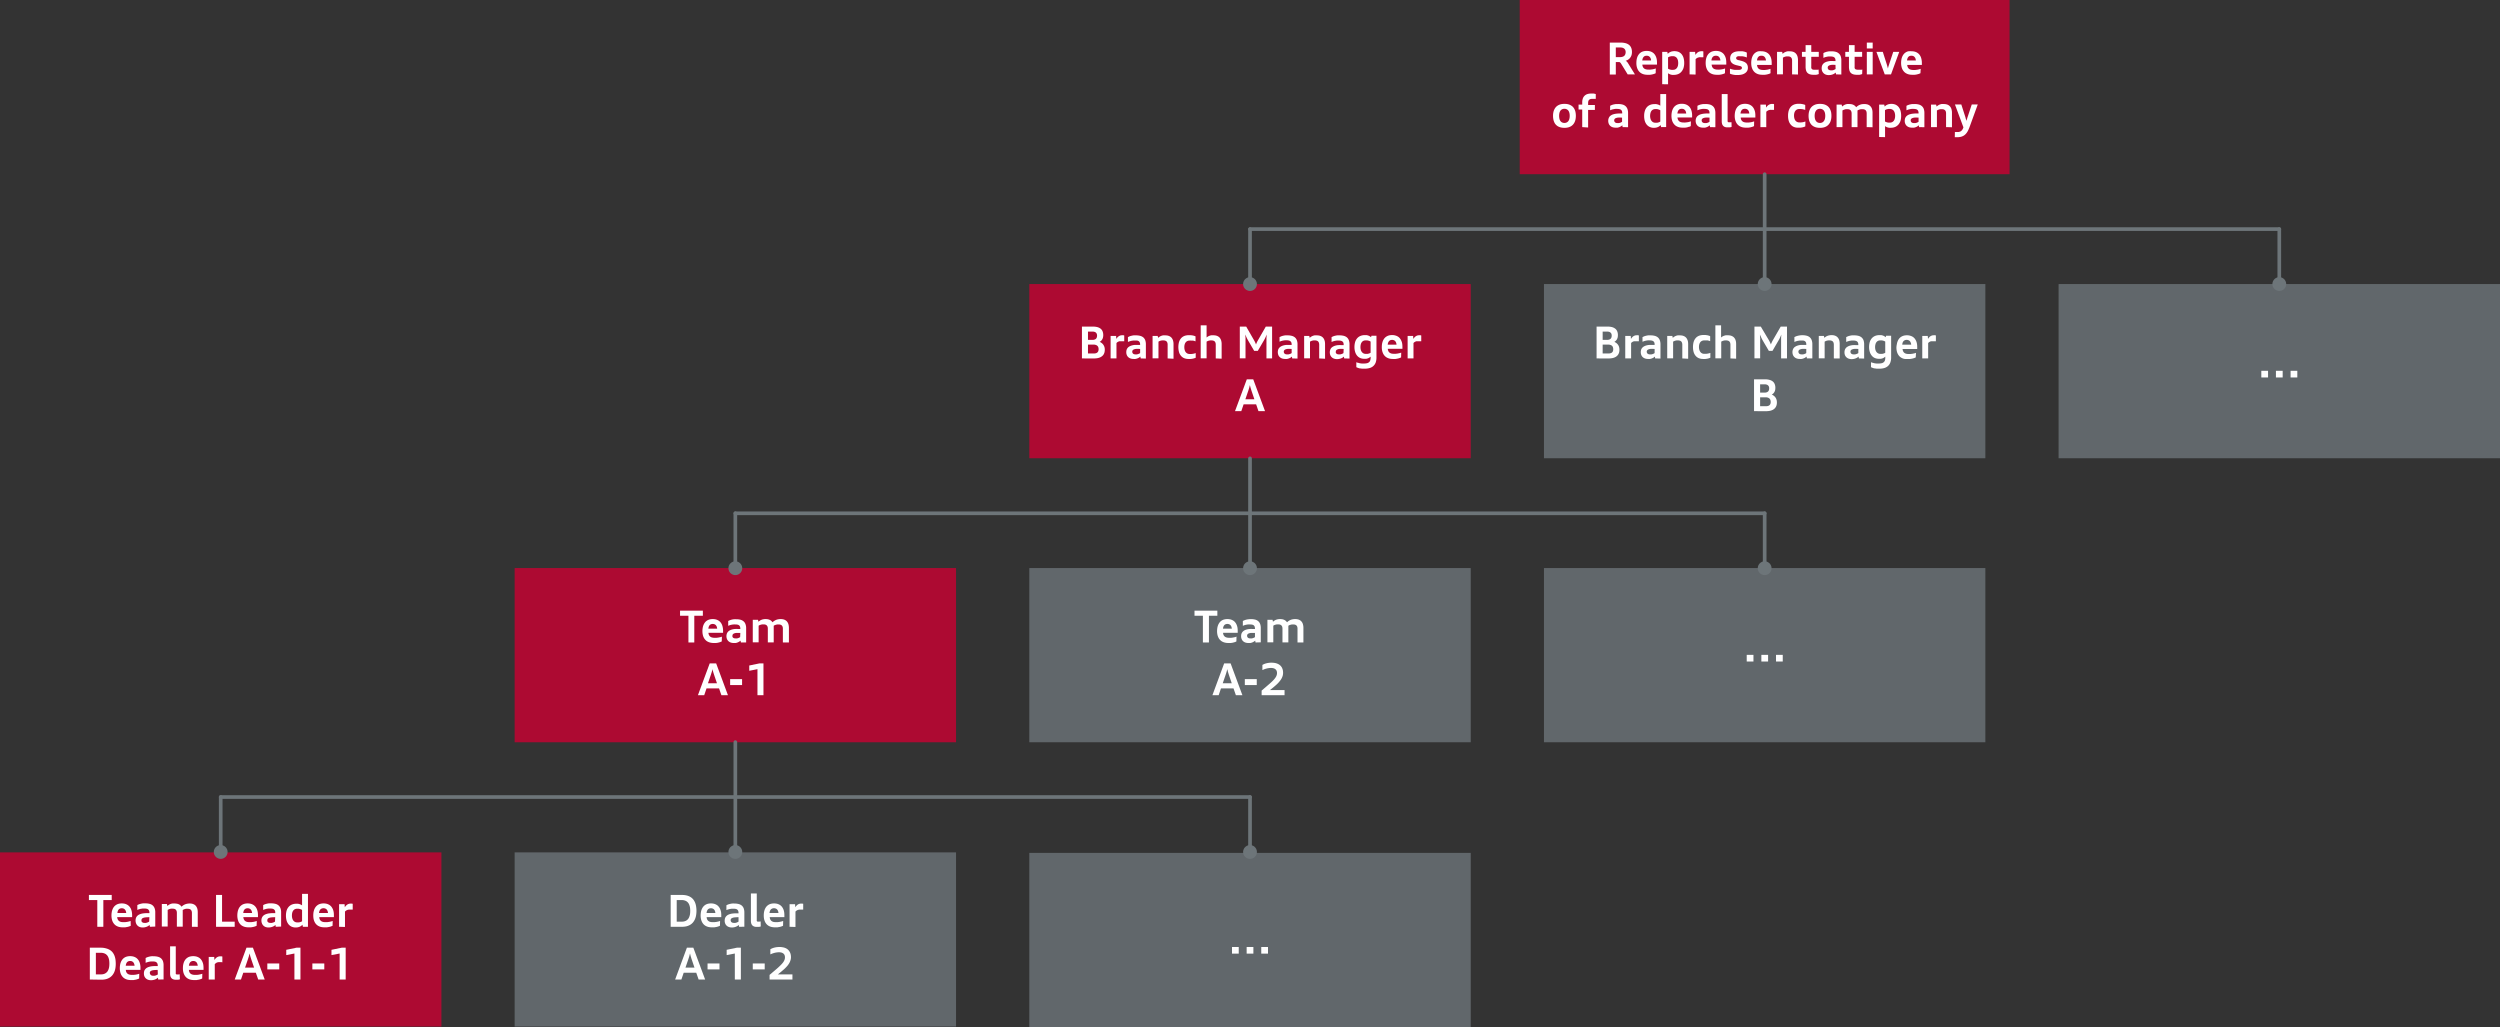 <svg xmlns="http://www.w3.org/2000/svg" viewBox="0 0 682.71 280.47"><rect x="0" y="0" width="682.71" height="280.47" fill="#333333" stroke="none"/><defs><style>.cls-1{fill:#c03;}.cls-1,.cls-3{opacity:0.8;}.cls-2{fill:#fff;}.cls-3,.cls-5{fill:#6d7579;}.cls-4{fill:none;stroke:#6d7579;stroke-linecap:round;stroke-miterlimit:10;}</style></defs><g id="Layer_2" data-name="Layer 2"><g id="레이어_1" data-name="레이어 1"><rect class="cls-1" x="415.01" width="133.77" height="47.57"/><path class="cls-2" d="M444.49,20.31l-1.7-2.77-.15-.24c-.05-.06-.09-.12-.14-.17a.45.45,0,0,0-.13-.11.46.46,0,0,0-.16-.07l-.2,0h-.76v3.41h-1.64V11.63h2.93a5.35,5.35,0,0,1,1.33.15,2.75,2.75,0,0,1,1,.48,2.07,2.07,0,0,1,.59.81,3,3,0,0,1,.2,1.14,2.77,2.77,0,0,1-.13.89,2.53,2.53,0,0,1-.37.69,2.17,2.17,0,0,1-.55.5,2.4,2.4,0,0,1-.67.31,1.27,1.27,0,0,1,.33.24,2,2,0,0,1,.28.35l1.92,3.12Zm-2.1-4.71a2.19,2.19,0,0,0,.66-.09,1.34,1.34,0,0,0,.49-.25,1.06,1.06,0,0,0,.29-.43,1.66,1.66,0,0,0,.11-.61,1.31,1.31,0,0,0-.11-.55,1,1,0,0,0-.3-.4,1.54,1.54,0,0,0-.48-.24,2.62,2.62,0,0,0-.66-.07h-1.14V15.6Z"/><path class="cls-2" d="M452.14,20a4.68,4.68,0,0,1-.45.19l-.52.14a5.21,5.21,0,0,1-.59.09c-.21,0-.43,0-.67,0a3.84,3.84,0,0,1-.93-.1,3,3,0,0,1-.76-.3,2.48,2.48,0,0,1-.59-.48,2.53,2.53,0,0,1-.42-.64,3.19,3.19,0,0,1-.26-.79,4.4,4.4,0,0,1-.08-.91,6.15,6.15,0,0,1,.06-.87,4.44,4.44,0,0,1,.21-.78,2.89,2.89,0,0,1,.37-.67,2.31,2.31,0,0,1,1.25-.86,3.63,3.63,0,0,1,1.85,0,2.34,2.34,0,0,1,.73.34,2,2,0,0,1,.53.51,2.76,2.76,0,0,1,.36.65,3.79,3.79,0,0,1,.21.75,5.29,5.29,0,0,1,.06.8v.13c0,.05,0,.11,0,.16a.71.71,0,0,1,0,.15c0,.05,0,.1,0,.13h-4a1.7,1.7,0,0,0,.12.57,1.19,1.19,0,0,0,.79.7,2.5,2.5,0,0,0,.72.1,5.25,5.25,0,0,0,.56,0l.54-.07a4,4,0,0,0,.5-.11,4.56,4.56,0,0,0,.44-.14Zm-1.25-3.49a2.13,2.13,0,0,0-.12-.55,1.22,1.22,0,0,0-.24-.4,1.18,1.18,0,0,0-.37-.26,1.42,1.42,0,0,0-.48-.08,1.48,1.48,0,0,0-.49.08.92.92,0,0,0-.35.26,1.22,1.22,0,0,0-.24.4,2.13,2.13,0,0,0-.12.55Z"/><path class="cls-2" d="M453.92,23V14.16h1.39l.13.55a2,2,0,0,1,.34-.31,2.13,2.13,0,0,1,.42-.23,2.07,2.07,0,0,1,.5-.15,3.18,3.18,0,0,1,1.7.16,2.35,2.35,0,0,1,.83.63,2.89,2.89,0,0,1,.52,1,4.91,4.91,0,0,1,.18,1.38,4.49,4.49,0,0,1-.19,1.37,3,3,0,0,1-.55,1,2.33,2.33,0,0,1-.89.66,3,3,0,0,1-1.19.23,3.44,3.44,0,0,1-.46,0,3.15,3.15,0,0,1-.42-.09,2.39,2.39,0,0,1-.37-.15,3.79,3.79,0,0,1-.34-.2v3Zm1.6-4.24a2,2,0,0,0,.29.15,1.7,1.7,0,0,0,.32.1,1.86,1.86,0,0,0,.34.06,2.42,2.42,0,0,0,.39,0,1.31,1.31,0,0,0,.64-.14,1.33,1.33,0,0,0,.44-.38,1.78,1.78,0,0,0,.27-.59,3.36,3.36,0,0,0,.08-.74,3.5,3.5,0,0,0-.08-.74,1.83,1.83,0,0,0-.27-.6,1.2,1.2,0,0,0-.45-.39,1.32,1.32,0,0,0-.64-.15l-.39,0-.34.07a1.6,1.6,0,0,0-.31.1l-.29.15Z"/><path class="cls-2" d="M461.4,20.31V14.16h1.5L463,15a3.08,3.08,0,0,1,.3-.41,1.83,1.83,0,0,1,.36-.32,1.6,1.6,0,0,1,.44-.2,1.72,1.72,0,0,1,.52-.08l.28,0a.91.91,0,0,1,.26.06v1.58l-.21,0-.18,0h-.4a1.27,1.27,0,0,0-.28,0l-.26.05-.23.08a1,1,0,0,0-.21.11l-.19.13-.16.16v4.2Z"/><path class="cls-2" d="M471.06,20a4.68,4.68,0,0,1-.45.19c-.16.05-.33.1-.52.14a4.89,4.89,0,0,1-.59.09c-.21,0-.43,0-.67,0a3.82,3.82,0,0,1-.92-.1,2.94,2.94,0,0,1-.77-.3,2.48,2.48,0,0,1-.59-.48,2.53,2.53,0,0,1-.42-.64,3.66,3.66,0,0,1-.26-.79,5.22,5.22,0,0,1-.08-.91,6.15,6.15,0,0,1,.06-.87,4.44,4.44,0,0,1,.21-.78,2.89,2.89,0,0,1,.37-.67,2.22,2.22,0,0,1,.54-.52,2.28,2.28,0,0,1,.72-.34,3.18,3.18,0,0,1,.91-.12,3.28,3.28,0,0,1,.93.12,2.34,2.34,0,0,1,.73.34,2.18,2.18,0,0,1,.54.51,3.72,3.72,0,0,1,.36.65,3.77,3.77,0,0,1,.2.75,5.29,5.29,0,0,1,.06.8v.13a.86.86,0,0,1,0,.16.71.71,0,0,1,0,.15.49.49,0,0,1,0,.13h-4a2,2,0,0,0,.13.57,1.13,1.13,0,0,0,.29.43,1.26,1.26,0,0,0,.5.27,2.38,2.38,0,0,0,.71.1,5.25,5.25,0,0,0,.56,0l.54-.07a3.67,3.67,0,0,0,.5-.11,3.81,3.81,0,0,0,.44-.14Zm-1.24-3.49a2.62,2.62,0,0,0-.13-.55,1.22,1.22,0,0,0-.24-.4,1,1,0,0,0-.37-.26,1.48,1.48,0,0,0-1,0,1,1,0,0,0-.36.26,1.22,1.22,0,0,0-.24.4,1.79,1.79,0,0,0-.11.55Z"/><path class="cls-2" d="M472.43,18.75a1.28,1.28,0,0,0,.26.1l.31.09.36.08.38.06.38,0h.35a3.89,3.89,0,0,0,.51,0,1.87,1.87,0,0,0,.39-.09.76.76,0,0,0,.24-.18.45.45,0,0,0,.08-.26.53.53,0,0,0-.07-.26.58.58,0,0,0-.22-.18A2.68,2.68,0,0,0,475,18l-.56-.14a4.37,4.37,0,0,1-.88-.27,2,2,0,0,1-.61-.4,1.46,1.46,0,0,1-.36-.55,2.29,2.29,0,0,1-.11-.73,2,2,0,0,1,.15-.79,1.56,1.56,0,0,1,.46-.6,2.35,2.35,0,0,1,.81-.39,4.52,4.52,0,0,1,1.18-.13h.37l.38,0,.36.07a2.79,2.79,0,0,1,.34.09l.29.1a1.05,1.05,0,0,1,.21.12v1.32a1.18,1.18,0,0,0-.25-.1,2.26,2.26,0,0,0-.31-.1l-.34-.08-.37-.06-.35,0h-.33a2.38,2.38,0,0,0-.39,0,1.26,1.26,0,0,0-.31.09.53.53,0,0,0-.19.17.41.41,0,0,0-.07.25.39.39,0,0,0,.07.25.58.58,0,0,0,.22.18,1.85,1.85,0,0,0,.38.13c.15,0,.34.09.55.14a4.81,4.81,0,0,1,.88.28,2.35,2.35,0,0,1,.62.39,1.46,1.46,0,0,1,.36.55,2,2,0,0,1,.12.74,1.76,1.76,0,0,1-.18.79,1.71,1.71,0,0,1-.53.61,2.51,2.51,0,0,1-.87.41,4.27,4.27,0,0,1-1.19.14q-.31,0-.63,0a5.24,5.24,0,0,1-.61-.09,4.71,4.71,0,0,1-.51-.13,2.41,2.41,0,0,1-.38-.16Z"/><path class="cls-2" d="M483.5,20a4.68,4.68,0,0,1-.45.19c-.16.05-.33.1-.52.14a4.89,4.89,0,0,1-.59.09c-.21,0-.43,0-.67,0a3.82,3.82,0,0,1-.92-.1,2.74,2.74,0,0,1-.76-.3,2.35,2.35,0,0,1-.6-.48,2.83,2.83,0,0,1-.42-.64,3.66,3.66,0,0,1-.26-.79,5.22,5.22,0,0,1-.08-.91,4.94,4.94,0,0,1,.07-.87,3.19,3.19,0,0,1,.21-.78,2.53,2.53,0,0,1,.36-.67,2.22,2.22,0,0,1,.54-.52,2.39,2.39,0,0,1,.72-.34A3.18,3.18,0,0,1,481,14a3.28,3.28,0,0,1,.93.12,2.34,2.34,0,0,1,.73.34,2.18,2.18,0,0,1,.54.51,3.72,3.72,0,0,1,.36.65,3.77,3.77,0,0,1,.2.75,5.29,5.29,0,0,1,.06.8v.13a.86.86,0,0,1,0,.16.71.71,0,0,1,0,.15.49.49,0,0,1,0,.13h-4a2,2,0,0,0,.13.57,1.14,1.14,0,0,0,.79.7,2.38,2.38,0,0,0,.71.1,5.12,5.12,0,0,0,.56,0l.54-.07a3.36,3.36,0,0,0,.5-.11,3.81,3.81,0,0,0,.44-.14Zm-1.24-3.49a1.78,1.78,0,0,0-.13-.55,1.22,1.22,0,0,0-.24-.4,1,1,0,0,0-.37-.26,1.48,1.48,0,0,0-1,0,1,1,0,0,0-.36.26,1.22,1.22,0,0,0-.24.4,2.67,2.67,0,0,0-.11.55Z"/><path class="cls-2" d="M489.39,20.31V16.58a1.66,1.66,0,0,0-.07-.53,1,1,0,0,0-.21-.36,1,1,0,0,0-.36-.22,1.61,1.61,0,0,0-.51-.07l-.39,0a2,2,0,0,0-.35.08,2.39,2.39,0,0,0-.32.11l-.29.15v4.55h-1.61V14.16h1.4l.12.54a4,4,0,0,1,.4-.32,2.35,2.35,0,0,1,.45-.22,2.74,2.74,0,0,1,.51-.15,3.6,3.6,0,0,1,.58,0,3,3,0,0,1,.69.07,2,2,0,0,1,.56.2,1.89,1.89,0,0,1,.44.35,1.86,1.86,0,0,1,.31.46,2.22,2.22,0,0,1,.19.6,3.11,3.11,0,0,1,.07.71v3.95Z"/><path class="cls-2" d="M496.68,20.22l-.34.12-.37.08-.39,0-.4,0a3,3,0,0,1-1-.15,1.63,1.63,0,0,1-.66-.44,1.7,1.7,0,0,1-.34-.7,3.87,3.87,0,0,1-.1-.94V15.52h-1V14.16h1l0-1.84h1.55v1.84h2.05v1.36h-2.05v2.61a2.27,2.27,0,0,0,0,.41.62.62,0,0,0,.15.29.56.56,0,0,0,.28.17,1.89,1.89,0,0,0,.46.05h.29l.29,0,.27,0,.26-.06Z"/><path class="cls-2" d="M501.39,20.31l-.09-.49a2.66,2.66,0,0,1-.38.28,2,2,0,0,1-.44.22,3.29,3.29,0,0,1-.5.14,3.36,3.36,0,0,1-.57.05,2.53,2.53,0,0,1-.8-.13A1.83,1.83,0,0,1,498,20a1.87,1.87,0,0,1-.4-.59,2.06,2.06,0,0,1-.13-.76,2.19,2.19,0,0,1,.09-.66,1.66,1.66,0,0,1,.29-.52,1.73,1.73,0,0,1,.46-.38,2.59,2.59,0,0,1,.63-.26,5.24,5.24,0,0,1,.79-.16,9,9,0,0,1,.93,0h.59v-.11a1.62,1.62,0,0,0-.08-.52.79.79,0,0,0-.24-.35.93.93,0,0,0-.41-.2,2.6,2.6,0,0,0-.6-.07,5.12,5.12,0,0,0-.56,0,4.34,4.34,0,0,0-.52.09,3.59,3.59,0,0,0-.47.12l-.43.17V14.5a2.56,2.56,0,0,1,.44-.21,3.66,3.66,0,0,1,.53-.17l.59-.11c.21,0,.43,0,.65,0a4.47,4.47,0,0,1,1.15.14,2,2,0,0,1,.84.44,1.86,1.86,0,0,1,.53.77,3.4,3.4,0,0,1,.17,1.13v3.86Zm-.15-2.6H501a6.67,6.67,0,0,0-.83,0,2.44,2.44,0,0,0-.59.14.79.79,0,0,0-.35.25.62.62,0,0,0-.11.37.93.93,0,0,0,.05.29.6.6,0,0,0,.16.23.69.69,0,0,0,.28.16,1.16,1.16,0,0,0,.4.06,2.1,2.1,0,0,0,.36,0,1.87,1.87,0,0,0,.34-.08A1.48,1.48,0,0,0,501,19a1.75,1.75,0,0,0,.27-.16Z"/><path class="cls-2" d="M508.53,20.22l-.34.12-.37.08-.39,0-.41,0a3,3,0,0,1-1-.15,1.57,1.57,0,0,1-.66-.44,1.58,1.58,0,0,1-.34-.7,3.87,3.87,0,0,1-.1-.94V15.52h-1V14.16h1l0-1.84h1.55v1.84h2.05v1.36h-2.05v2.61a1.62,1.62,0,0,0,0,.41.61.61,0,0,0,.14.29A.64.64,0,0,0,507,19a1.89,1.89,0,0,0,.46.05h.29l.29,0,.27,0,.26-.06Z"/><path class="cls-2" d="M509.8,13.24V11.63h1.6v1.61Zm0,7.07V14.16h1.6v6.15Z"/><path class="cls-2" d="M514.69,20.31l-2.27-6.15h1.74l1.16,3.63c0,.13.08.27.12.43s.08.32.12.49l.12-.49c.05-.16.09-.3.14-.43l1.2-3.63h1.64l-2.25,6.15Z"/><path class="cls-2" d="M524.44,20l-.46.19-.51.14a5.4,5.4,0,0,1-.6.09c-.2,0-.43,0-.66,0a3.84,3.84,0,0,1-.93-.1,2.87,2.87,0,0,1-.76-.3,2.3,2.3,0,0,1-.59-.48,2.87,2.87,0,0,1-.43-.64,3.18,3.18,0,0,1-.25-.79,4.39,4.39,0,0,1-.09-.91,4.94,4.94,0,0,1,.07-.87,3.19,3.19,0,0,1,.21-.78,2.56,2.56,0,0,1,.37-.67,2.18,2.18,0,0,1,.53-.52,2.39,2.39,0,0,1,.72-.34A3.23,3.23,0,0,1,522,14a3.4,3.4,0,0,1,.94.12,2.39,2.39,0,0,1,.72.34,2.18,2.18,0,0,1,.54.51,2.76,2.76,0,0,1,.36.65,3.77,3.77,0,0,1,.2.75,4.25,4.25,0,0,1,.07.8.62.62,0,0,1,0,.13v.16c0,.05,0,.11,0,.15s0,.1,0,.13h-4a2,2,0,0,0,.13.57,1.28,1.28,0,0,0,.3.43,1.22,1.22,0,0,0,.49.27,2.48,2.48,0,0,0,.71.1,5.44,5.44,0,0,0,.57,0l.54-.07a4,4,0,0,0,.5-.11l.44-.14Zm-1.25-3.49a2.13,2.13,0,0,0-.12-.55,1.09,1.09,0,0,0-.25-.4,1,1,0,0,0-.36-.26,1.48,1.48,0,0,0-.49-.08,1.42,1.42,0,0,0-.48.08,1,1,0,0,0-.36.26,1.2,1.2,0,0,0-.23.4,2.13,2.13,0,0,0-.12.55Z"/><path class="cls-2" d="M427.22,34.91a4.28,4.28,0,0,1-1-.11,3.1,3.1,0,0,1-.79-.31,2.57,2.57,0,0,1-.59-.49,2.23,2.23,0,0,1-.41-.66,3.17,3.17,0,0,1-.24-.79,4.47,4.47,0,0,1-.08-.91,4.4,4.4,0,0,1,.08-.91,2.81,2.81,0,0,1,.25-.79,2.65,2.65,0,0,1,.42-.66,2.34,2.34,0,0,1,.59-.49,3,3,0,0,1,.78-.32,4.28,4.28,0,0,1,1-.1,4.22,4.22,0,0,1,1,.1,3,3,0,0,1,.78.32,2.19,2.19,0,0,1,.6.49,2.56,2.56,0,0,1,.41.65,3.17,3.17,0,0,1,.24.79,5.31,5.31,0,0,1,.08.91,5.22,5.22,0,0,1-.08.91,3.4,3.4,0,0,1-.25.8,2.59,2.59,0,0,1-.42.65,2.42,2.42,0,0,1-.6.5,3,3,0,0,1-.78.31A4.08,4.08,0,0,1,427.22,34.91Zm0-1.34a1.33,1.33,0,0,0,.65-.15,1.3,1.3,0,0,0,.46-.41,1.92,1.92,0,0,0,.25-.62,3.06,3.06,0,0,0,.08-.76,3.11,3.11,0,0,0-.08-.76,2,2,0,0,0-.25-.61,1.27,1.27,0,0,0-.46-.4,1.33,1.33,0,0,0-.65-.15,1.41,1.41,0,0,0-.67.15,1.26,1.26,0,0,0-.45.41,1.86,1.86,0,0,0-.25.61,3.65,3.65,0,0,0,0,1.52,1.86,1.86,0,0,0,.25.61,1.36,1.36,0,0,0,.45.41A1.41,1.41,0,0,0,427.22,33.57Z"/><path class="cls-2" d="M432.08,34.71V29.92h-1V28.56h1v-.62a3,3,0,0,1,.17-1.05,1.92,1.92,0,0,1,1.24-1.2,3.14,3.14,0,0,1,1-.14h.38l.34,0,.3.06.27.07V27l-.2,0-.24,0-.26,0h-.28a1.7,1.7,0,0,0-.48.06.81.81,0,0,0-.35.2.72.72,0,0,0-.21.36,1.62,1.62,0,0,0-.07.53v.52h1.85v1.36h-1.85v4.79Z"/><path class="cls-2" d="M443.11,34.71l-.08-.49a3.37,3.37,0,0,1-.38.28,2.58,2.58,0,0,1-.44.22,2.85,2.85,0,0,1-.5.14,3.45,3.45,0,0,1-.57,0,2.59,2.59,0,0,1-.81-.13,1.78,1.78,0,0,1-.61-.37,1.59,1.59,0,0,1-.4-.59,2.06,2.06,0,0,1-.14-.76,1.91,1.91,0,0,1,.1-.66,1.75,1.75,0,0,1,.28-.52,1.78,1.78,0,0,1,.47-.38,2.31,2.31,0,0,1,.62-.26,4.44,4.44,0,0,1,.79-.15,6.87,6.87,0,0,1,.93-.05H443v-.11a1.64,1.64,0,0,0-.07-.52.79.79,0,0,0-.24-.35,1,1,0,0,0-.42-.2,2.47,2.47,0,0,0-.6-.07,4.93,4.93,0,0,0-.55,0,4.34,4.34,0,0,0-.52.09,3.74,3.74,0,0,0-.48.12,4.08,4.08,0,0,0-.42.17V28.9a2.25,2.25,0,0,1,.44-.21,3.52,3.52,0,0,1,.52-.17l.6-.11c.21,0,.42,0,.64,0a4.39,4.39,0,0,1,1.15.13,2.08,2.08,0,0,1,.85.44,1.88,1.88,0,0,1,.52.76,3.25,3.25,0,0,1,.18,1.14v3.86Zm-.15-2.6h-.26a7,7,0,0,0-.84,0,2.56,2.56,0,0,0-.59.14.76.76,0,0,0-.34.25.57.57,0,0,0-.12.37.72.72,0,0,0,.06.29.46.46,0,0,0,.16.23.72.72,0,0,0,.27.16,1.2,1.2,0,0,0,.4.06,2.22,2.22,0,0,0,.37,0,1.59,1.59,0,0,0,.33-.08,1.34,1.34,0,0,0,.3-.12,2.26,2.26,0,0,0,.26-.16Z"/><path class="cls-2" d="M453.63,34.71l-.14-.55a2,2,0,0,1-.34.3,1.44,1.44,0,0,1-.42.24,1.87,1.87,0,0,1-.49.15,2.74,2.74,0,0,1-.59.06,2.65,2.65,0,0,1-1.11-.23,2.3,2.3,0,0,1-.84-.64,3,3,0,0,1-.53-1,4.76,4.76,0,0,1-.18-1.36,4.54,4.54,0,0,1,.19-1.39,2.73,2.73,0,0,1,.54-1,2.29,2.29,0,0,1,.89-.64,3,3,0,0,1,1.19-.22,3.44,3.44,0,0,1,.46,0,2.84,2.84,0,0,1,.42.09,2.46,2.46,0,0,1,.38.14,2.39,2.39,0,0,1,.34.21V25.69H455v9Zm-.23-4.6a2.1,2.1,0,0,0-.3-.15l-.32-.11a2.14,2.14,0,0,0-.35-.06l-.39,0a1.36,1.36,0,0,0-.63.14,1.2,1.2,0,0,0-.45.39,1.7,1.7,0,0,0-.25.58,2.94,2.94,0,0,0-.09.74,2.89,2.89,0,0,0,.09.74,1.66,1.66,0,0,0,.28.6,1.33,1.33,0,0,0,.45.4,1.48,1.48,0,0,0,.65.14l.38,0a1.86,1.86,0,0,0,.34-.06l.3-.1.29-.15Z"/><path class="cls-2" d="M461.72,34.44a4.68,4.68,0,0,1-.45.19c-.16,0-.33.1-.52.14a4.89,4.89,0,0,1-.59.09c-.2,0-.43,0-.66,0a3.84,3.84,0,0,1-.93-.1,2.87,2.87,0,0,1-.76-.3,2.14,2.14,0,0,1-.59-.48,2.87,2.87,0,0,1-.43-.64,3.24,3.24,0,0,1-.25-.78,4.56,4.56,0,0,1-.09-.92,4.94,4.94,0,0,1,.07-.87,3.19,3.19,0,0,1,.21-.78,2.86,2.86,0,0,1,.36-.67,2.22,2.22,0,0,1,.54-.52,2.39,2.39,0,0,1,.72-.34,3.18,3.18,0,0,1,.91-.12,3.4,3.4,0,0,1,.94.12,2.39,2.39,0,0,1,.72.34,2.18,2.18,0,0,1,.54.51,2.76,2.76,0,0,1,.36.65,3.59,3.59,0,0,1,.2.75,4.25,4.25,0,0,1,.07.8s0,.08,0,.13v.16a.81.81,0,0,0,0,.15c0,.05,0,.1,0,.13h-4a2,2,0,0,0,.13.57,1.28,1.28,0,0,0,.3.43,1.22,1.22,0,0,0,.49.27,2.43,2.43,0,0,0,.71.1,5.12,5.12,0,0,0,.56,0l.55-.07a3.52,3.52,0,0,0,.49-.11,3.81,3.81,0,0,0,.44-.14ZM460.48,31a2.22,2.22,0,0,0-.12-.55,1.24,1.24,0,0,0-.25-.4,1,1,0,0,0-.36-.26,1.53,1.53,0,0,0-.49-.08,1.42,1.42,0,0,0-.48.08,1,1,0,0,0-.36.26,1.05,1.05,0,0,0-.23.4,2.22,2.22,0,0,0-.12.55Z"/><path class="cls-2" d="M467,34.71l-.09-.49a2.66,2.66,0,0,1-.38.28,2.26,2.26,0,0,1-.44.22,2.63,2.63,0,0,1-.5.14,3.45,3.45,0,0,1-.57,0,2.53,2.53,0,0,1-.8-.13,1.83,1.83,0,0,1-.62-.37,1.87,1.87,0,0,1-.4-.59,2.06,2.06,0,0,1-.14-.76,1.91,1.91,0,0,1,.1-.66,1.75,1.75,0,0,1,.28-.52,1.78,1.78,0,0,1,.47-.38,2.25,2.25,0,0,1,.63-.26,4.32,4.32,0,0,1,.78-.15,6.93,6.93,0,0,1,.94-.05h.58v-.11a1.64,1.64,0,0,0-.07-.52.79.79,0,0,0-.24-.35,1,1,0,0,0-.41-.2,2.6,2.6,0,0,0-.6-.07,5,5,0,0,0-.56,0,4.34,4.34,0,0,0-.52.09,3.59,3.59,0,0,0-.47.12l-.43.17V28.9a2.56,2.56,0,0,1,.44-.21,3.66,3.66,0,0,1,.53-.17l.59-.11c.21,0,.42,0,.65,0a4.49,4.49,0,0,1,1.15.13,2.11,2.11,0,0,1,.84.44,1.78,1.78,0,0,1,.52.76,3.25,3.25,0,0,1,.18,1.14v3.86Zm-.16-2.6h-.26a7,7,0,0,0-.84,0,2.47,2.47,0,0,0-.58.14.79.79,0,0,0-.35.25.56.56,0,0,0-.11.37.71.71,0,0,0,.05.29.53.53,0,0,0,.16.23.72.72,0,0,0,.27.16,1.25,1.25,0,0,0,.4.06,2.13,2.13,0,0,0,.37,0,1.59,1.59,0,0,0,.33-.08,1.34,1.34,0,0,0,.3-.12,1.64,1.64,0,0,0,.26-.16Z"/><path class="cls-2" d="M472.87,34.66l-.24.07-.27.05-.3,0h-.33a1.87,1.87,0,0,1-.7-.11,1.21,1.21,0,0,1-.48-.33,1.24,1.24,0,0,1-.28-.52,2.53,2.53,0,0,1-.09-.7V25.69h1.6v7.25a1.25,1.25,0,0,0,0,.21.38.38,0,0,0,.09.15.31.31,0,0,0,.15.08.78.78,0,0,0,.24,0,1.51,1.51,0,0,0,.3,0l.29,0Z"/><path class="cls-2" d="M479,34.44a4.68,4.68,0,0,1-.45.19l-.52.14a5.21,5.21,0,0,1-.59.09c-.21,0-.43,0-.67,0a3.84,3.84,0,0,1-.93-.1,3,3,0,0,1-.76-.3,2.48,2.48,0,0,1-.59-.48,2.53,2.53,0,0,1-.42-.64,3.25,3.25,0,0,1-.26-.78,4.56,4.56,0,0,1-.09-.92,6.13,6.13,0,0,1,.07-.87A3.72,3.72,0,0,1,474,30a2.89,2.89,0,0,1,.37-.67,2.31,2.31,0,0,1,1.25-.86,3.26,3.26,0,0,1,.92-.12,3.33,3.33,0,0,1,.93.12,2.45,2.45,0,0,1,.73.34,2.14,2.14,0,0,1,.53.51,2.76,2.76,0,0,1,.36.65,3.61,3.61,0,0,1,.21.75,5.29,5.29,0,0,1,.06.8v.13s0,.11,0,.16,0,.11,0,.15,0,.1,0,.13h-4a1.7,1.7,0,0,0,.12.57,1.28,1.28,0,0,0,.3.43,1.22,1.22,0,0,0,.49.27,2.5,2.5,0,0,0,.72.1l.56,0,.54-.07a4,4,0,0,0,.5-.11,4.56,4.56,0,0,0,.44-.14ZM477.71,31a2.22,2.22,0,0,0-.12-.55,1.22,1.22,0,0,0-.24-.4,1.18,1.18,0,0,0-.37-.26,1.42,1.42,0,0,0-.48-.08,1.44,1.44,0,0,0-.49.08,1,1,0,0,0-.36.26,1.4,1.4,0,0,0-.23.4,2.22,2.22,0,0,0-.12.55Z"/><path class="cls-2" d="M480.74,34.71V28.56h1.5l.06.83a4.27,4.27,0,0,1,.29-.41,1.85,1.85,0,0,1,.37-.31,1.63,1.63,0,0,1,.44-.21,1.67,1.67,0,0,1,.52-.08l.28,0a1.43,1.43,0,0,1,.26.06V30l-.21,0-.18,0h-.41a1.32,1.32,0,0,0-.28,0l-.25.05-.24.08-.2.11-.19.13-.16.16v4.2Z"/><path class="cls-2" d="M493,34.52a3.7,3.7,0,0,1-.4.16l-.47.12-.53.07-.57,0a2.94,2.94,0,0,1-1.19-.22A2.27,2.27,0,0,1,489,34a2.75,2.75,0,0,1-.53-1,4.69,4.69,0,0,1-.18-1.35,4.78,4.78,0,0,1,.08-1,3.33,3.33,0,0,1,.24-.81,2.77,2.77,0,0,1,.4-.64,2.09,2.09,0,0,1,.56-.47,2.31,2.31,0,0,1,.72-.29,3.43,3.43,0,0,1,.88-.1l.49,0,.51.08.46.11a1.42,1.42,0,0,1,.35.15v1.35a2.06,2.06,0,0,0-.35-.12l-.38-.09-.42-.05-.46,0a1.47,1.47,0,0,0-.64.13,1.36,1.36,0,0,0-.45.37,1.67,1.67,0,0,0-.27.57,2.75,2.75,0,0,0-.09.73,2.94,2.94,0,0,0,.09.74,1.78,1.78,0,0,0,.27.59,1.23,1.23,0,0,0,.46.39,1.41,1.41,0,0,0,.64.14,3.46,3.46,0,0,0,.46,0l.44-.05a2.74,2.74,0,0,0,.39-.09l.36-.11Z"/><path class="cls-2" d="M497,34.91a4.35,4.35,0,0,1-1-.11,3,3,0,0,1-.78-.31,2.62,2.62,0,0,1-.6-.49,2.73,2.73,0,0,1-.41-.66,3.17,3.17,0,0,1-.24-.79,5.31,5.31,0,0,1-.08-.91,5.22,5.22,0,0,1,.08-.91,3.66,3.66,0,0,1,.25-.79,2.65,2.65,0,0,1,.42-.66,2.39,2.39,0,0,1,.6-.49,3,3,0,0,1,.78-.32,4.13,4.13,0,0,1,1-.1,4.22,4.22,0,0,1,1,.1,3,3,0,0,1,.79.32,2.14,2.14,0,0,1,.59.49,2.31,2.31,0,0,1,.41.65,3.66,3.66,0,0,1,.25.79,5.33,5.33,0,0,1,.07.91,4.4,4.4,0,0,1-.08.91,3.38,3.38,0,0,1-.24.8,2.93,2.93,0,0,1-.43.65,2.37,2.37,0,0,1-.59.5,3,3,0,0,1-.78.31A4.17,4.17,0,0,1,497,34.91Zm0-1.34a1.34,1.34,0,0,0,.66-.15,1.36,1.36,0,0,0,.45-.41,1.93,1.93,0,0,0,.26-.62,3.62,3.62,0,0,0,.08-.76,3.69,3.69,0,0,0-.08-.76,2,2,0,0,0-.26-.61,1.33,1.33,0,0,0-.45-.4,1.53,1.53,0,0,0-1.32,0,1.18,1.18,0,0,0-.45.41,1.87,1.87,0,0,0-.26.61,3.65,3.65,0,0,0,0,1.52,1.87,1.87,0,0,0,.26.61,1.27,1.27,0,0,0,.45.41A1.34,1.34,0,0,0,497,33.57Z"/><path class="cls-2" d="M509.76,34.71V31a2,2,0,0,0-.07-.53.88.88,0,0,0-.22-.36.81.81,0,0,0-.36-.22,1.53,1.53,0,0,0-.51-.07l-.39,0a2,2,0,0,0-.35.08l-.32.11-.29.15v4.55h-1.6V31a1.64,1.64,0,0,0-.08-.53.86.86,0,0,0-.21-.36,1,1,0,0,0-.36-.22,1.61,1.61,0,0,0-.51-.07l-.39,0a2,2,0,0,0-.35.08,2.39,2.39,0,0,0-.32.11,2.69,2.69,0,0,0-.29.16v4.54h-1.6V28.56h1.39l.12.54a2.87,2.87,0,0,1,.4-.31,2.42,2.42,0,0,1,.45-.24,3.8,3.8,0,0,1,.51-.14,3.6,3.6,0,0,1,.58,0,3.05,3.05,0,0,1,.62.05,2,2,0,0,1,.52.17,1.77,1.77,0,0,1,.43.28,1.51,1.51,0,0,1,.33.38,2.61,2.61,0,0,1,.44-.37,2.36,2.36,0,0,1,.52-.28,2.88,2.88,0,0,1,.59-.18,4.65,4.65,0,0,1,.66-.05,3,3,0,0,1,.69.07,1.85,1.85,0,0,1,.56.2,1.7,1.7,0,0,1,.44.35,1.89,1.89,0,0,1,.32.46,2.64,2.64,0,0,1,.19.6,3.84,3.84,0,0,1,.06.71v3.95Z"/><path class="cls-2" d="M513.16,37.41V28.56h1.39l.13.55a1.67,1.67,0,0,1,.34-.31,2.13,2.13,0,0,1,.42-.23,1.94,1.94,0,0,1,.5-.15,2.76,2.76,0,0,1,.59-.05,2.82,2.82,0,0,1,1.11.21,2.35,2.35,0,0,1,.83.63,3.06,3.06,0,0,1,.52,1,4.91,4.91,0,0,1,.18,1.38A4.82,4.82,0,0,1,519,33a3.05,3.05,0,0,1-.56,1,2.52,2.52,0,0,1-.88.66,3,3,0,0,1-1.19.23,3.44,3.44,0,0,1-.46,0,2.59,2.59,0,0,1-.42-.09,2.5,2.5,0,0,1-.38-.15l-.33-.2v3Zm1.6-4.24a2,2,0,0,0,.6.25,2,2,0,0,0,.35.06,2.42,2.42,0,0,0,.39,0,1.29,1.29,0,0,0,1.08-.52,1.59,1.59,0,0,0,.26-.59,2.83,2.83,0,0,0,.09-.74,2.94,2.94,0,0,0-.09-.74,1.82,1.82,0,0,0-.26-.6,1.2,1.2,0,0,0-.45-.39,1.36,1.36,0,0,0-.65-.15l-.38,0-.34.07a1.6,1.6,0,0,0-.31.1,2.69,2.69,0,0,0-.29.16Z"/><path class="cls-2" d="M524.08,34.71l-.09-.49a2.2,2.2,0,0,1-.38.28,2,2,0,0,1-.44.22,2.44,2.44,0,0,1-.5.14,3.24,3.24,0,0,1-.56,0,2.55,2.55,0,0,1-.81-.13,1.83,1.83,0,0,1-.62-.37,1.69,1.69,0,0,1-.39-.59,1.87,1.87,0,0,1-.14-.76,2.19,2.19,0,0,1,.09-.66,1.78,1.78,0,0,1,.29-.52,1.73,1.73,0,0,1,.46-.38,2.25,2.25,0,0,1,.63-.26,4.44,4.44,0,0,1,.79-.15,6.87,6.87,0,0,1,.93-.05h.59v-.11a1.62,1.62,0,0,0-.08-.52.86.86,0,0,0-.23-.35,1,1,0,0,0-.42-.2,2.6,2.6,0,0,0-.6-.07,5.12,5.12,0,0,0-.56,0,3.86,3.86,0,0,0-.51.09,3.37,3.37,0,0,0-.48.12l-.43.17V28.9a2.56,2.56,0,0,1,.44-.21,4.11,4.11,0,0,1,.53-.17l.6-.11c.2,0,.42,0,.64,0a4.44,4.44,0,0,1,1.15.13,2.08,2.08,0,0,1,.85.44,1.88,1.88,0,0,1,.52.76,3.51,3.51,0,0,1,.17,1.14v3.86Zm-.15-2.6h-.27a6.67,6.67,0,0,0-.83,0,2.56,2.56,0,0,0-.59.14.85.85,0,0,0-.35.25.62.62,0,0,0-.11.37.93.93,0,0,0,.05.29.63.63,0,0,0,.16.23.76.76,0,0,0,.28.16,1.16,1.16,0,0,0,.4.06,2.22,2.22,0,0,0,.37,0,2,2,0,0,0,.33-.08,1.88,1.88,0,0,0,.3-.12,2.26,2.26,0,0,0,.26-.16Z"/><path class="cls-2" d="M531.44,34.71V31a1.66,1.66,0,0,0-.07-.53,1,1,0,0,0-.21-.36,1,1,0,0,0-.36-.22,1.61,1.61,0,0,0-.51-.07l-.39,0a2.33,2.33,0,0,0-.36.08l-.32.11-.28.16v4.54h-1.61V28.56h1.39l.13.54a2.87,2.87,0,0,1,.4-.31,2.42,2.42,0,0,1,.45-.24,3.8,3.8,0,0,1,.51-.14,3.52,3.52,0,0,1,.58,0,3,3,0,0,1,.69.07,2.07,2.07,0,0,1,.56.2,1.89,1.89,0,0,1,.44.35,1.86,1.86,0,0,1,.31.46,2.22,2.22,0,0,1,.19.6,3.11,3.11,0,0,1,.07.71v3.95Z"/><path class="cls-2" d="M533.85,36.05a1.26,1.26,0,0,0,.28,0l.3,0,.4,0a1.87,1.87,0,0,0,.34-.08,1.23,1.23,0,0,0,.31-.14,1.58,1.58,0,0,0,.49-.56,3.18,3.18,0,0,0,.2-.45l0-.07-2.31-6.23h1.74l1.16,3.61c0,.14.08.28.12.44a4.54,4.54,0,0,1,.12.5c0-.17.08-.33.13-.49s.09-.31.13-.44l1.2-3.62h1.64l-2.27,6.24a8.28,8.28,0,0,1-.38.88,4.19,4.19,0,0,1-.43.7,3,3,0,0,1-.49.51,2.3,2.3,0,0,1-.58.35,2.48,2.48,0,0,1-.67.2,3.94,3.94,0,0,1-.79.07h-.18l-.18,0-.18,0-.13,0Z"/><rect class="cls-3" x="421.63" y="77.57" width="120.54" height="47.57"/><path class="cls-2" d="M436,97.88V89.19h3a4.63,4.63,0,0,1,1.26.15,2.6,2.6,0,0,1,.88.45,1.79,1.79,0,0,1,.51.73,2.57,2.57,0,0,1,.17,1,3,3,0,0,1-.06.62,2.47,2.47,0,0,1-.19.5,2.1,2.1,0,0,1-.31.41,2.59,2.59,0,0,1-.41.31,2.49,2.49,0,0,1,.59.35,2.22,2.22,0,0,1,.44.48,2,2,0,0,1,.27.6,2.71,2.71,0,0,1,.09.71,2.87,2.87,0,0,1-.07.67,2,2,0,0,1-.23.58,1.75,1.75,0,0,1-.39.47,2.08,2.08,0,0,1-.56.36,3.09,3.09,0,0,1-.76.23,5.47,5.47,0,0,1-1,.08Zm2.82-5.06a1.82,1.82,0,0,0,.6-.08,1,1,0,0,0,.41-.23,1,1,0,0,0,.23-.37,1.61,1.61,0,0,0,.07-.51,1.5,1.5,0,0,0-.07-.44.89.89,0,0,0-.23-.34.93.93,0,0,0-.39-.22,1.77,1.77,0,0,0-.55-.08h-1.23v2.27Zm.42,3.71a1.78,1.78,0,0,0,.6-.08,1,1,0,0,0,.41-.23.93.93,0,0,0,.23-.37,1.81,1.81,0,0,0,.07-.49,1.7,1.7,0,0,0-.08-.51,1,1,0,0,0-.24-.4,1.18,1.18,0,0,0-.44-.25,1.87,1.87,0,0,0-.66-.1h-1.47v2.43Z"/><path class="cls-2" d="M443.83,97.88V91.73h1.5l.06.83a2.55,2.55,0,0,1,.3-.41,1.59,1.59,0,0,1,.36-.32,1.63,1.63,0,0,1,.44-.21,1.72,1.72,0,0,1,.52-.07,1.37,1.37,0,0,1,.28,0,.91.91,0,0,1,.26.06v1.58l-.21,0-.18,0h-.4l-.28,0-.26,0a1.57,1.57,0,0,0-.23.09,1,1,0,0,0-.21.1,1.33,1.33,0,0,0-.19.14l-.16.15v4.21Z"/><path class="cls-2" d="M452,97.88l-.08-.5a3.47,3.47,0,0,1-.38.29,2.31,2.31,0,0,1-.45.21,2.44,2.44,0,0,1-.5.14,2.48,2.48,0,0,1-.56,0,2.3,2.3,0,0,1-.81-.13,1.77,1.77,0,0,1-.62-.37,1.56,1.56,0,0,1-.39-.58,2.11,2.11,0,0,1-.14-.77,2.17,2.17,0,0,1,.09-.65,1.55,1.55,0,0,1,.29-.52,1.7,1.7,0,0,1,.46-.38,3,3,0,0,1,.63-.27,4.44,4.44,0,0,1,.79-.15,9,9,0,0,1,.93,0h.59v-.11a1.6,1.6,0,0,0-.07-.52.79.79,0,0,0-.24-.35,1,1,0,0,0-.42-.2,2.1,2.1,0,0,0-.6-.07,5.12,5.12,0,0,0-.56,0l-.51.08-.48.13-.43.17V92.06l.44-.21a4.1,4.1,0,0,1,.53-.16,5.33,5.33,0,0,1,.6-.11,4.49,4.49,0,0,1,.64,0,4.42,4.42,0,0,1,1.15.14,2.2,2.2,0,0,1,.85.43,1.91,1.91,0,0,1,.52.77,3.17,3.17,0,0,1,.18,1.14v3.86Zm-.15-2.6h-.26a7,7,0,0,0-.84,0,2.13,2.13,0,0,0-.59.14.69.69,0,0,0-.34.25.56.56,0,0,0-.12.36.88.88,0,0,0,.05.29.78.78,0,0,0,.16.24.85.85,0,0,0,.28.16,1.2,1.2,0,0,0,.4.06,2.22,2.22,0,0,0,.37,0l.33-.08.3-.12a2.26,2.26,0,0,0,.26-.16Z"/><path class="cls-2" d="M459.41,97.88V94.14a1.58,1.58,0,0,0-.08-.52.9.9,0,0,0-.21-.37.82.82,0,0,0-.36-.21,1.6,1.6,0,0,0-.51-.08,2.47,2.47,0,0,0-.39,0l-.35.07a1.52,1.52,0,0,0-.32.12,1.59,1.59,0,0,0-.29.15v4.55h-1.61V91.73h1.4l.12.53a3.9,3.9,0,0,1,.4-.31,2.38,2.38,0,0,1,.45-.23,2.73,2.73,0,0,1,.51-.14,3.58,3.58,0,0,1,.58,0,3.66,3.66,0,0,1,.69.07,2.32,2.32,0,0,1,.56.21,1.7,1.7,0,0,1,.75.81,2.56,2.56,0,0,1,.2.59,4,4,0,0,1,.06.71v4Z"/><path class="cls-2" d="M467.07,97.69a2.08,2.08,0,0,1-.4.15,3.23,3.23,0,0,1-.47.12,4.51,4.51,0,0,1-.53.07,5.25,5.25,0,0,1-.56,0,3.13,3.13,0,0,1-1.2-.22,2.27,2.27,0,0,1-.87-.65,2.9,2.9,0,0,1-.53-1,4.72,4.72,0,0,1-.18-1.36,5.61,5.61,0,0,1,.08-1,3.2,3.2,0,0,1,.24-.81,2.57,2.57,0,0,1,.4-.64,2.34,2.34,0,0,1,.56-.48,2.71,2.71,0,0,1,.72-.29,4,4,0,0,1,.88-.1l.5,0,.5.07a2.8,2.8,0,0,1,.46.12,1.69,1.69,0,0,1,.35.14v1.35a2.89,2.89,0,0,0-.35-.11,2.34,2.34,0,0,0-.38-.09l-.42,0a3.39,3.39,0,0,0-.45,0,1.41,1.41,0,0,0-.64.13,1.2,1.2,0,0,0-.46.37,1.67,1.67,0,0,0-.27.57,2.73,2.73,0,0,0-.09.72,2.83,2.83,0,0,0,.09.74,2.08,2.08,0,0,0,.28.6,1.27,1.27,0,0,0,1.09.53l.47,0,.43-.05.39-.09.36-.11Z"/><path class="cls-2" d="M472.55,97.88V94.14a1.92,1.92,0,0,0-.07-.52.91.91,0,0,0-.22-.37.82.82,0,0,0-.36-.21,1.52,1.52,0,0,0-.51-.08,2.56,2.56,0,0,0-.39,0l-.35.07a1.75,1.75,0,0,0-.32.12,1.59,1.59,0,0,0-.29.15v4.55h-1.6v-9H470v3.32a2.47,2.47,0,0,1,.38-.28,2.19,2.19,0,0,1,.44-.2,2.42,2.42,0,0,1,.48-.13,4.75,4.75,0,0,1,.56,0,3.64,3.64,0,0,1,.68.07,2.17,2.17,0,0,1,.56.21,1.67,1.67,0,0,1,.44.34,2,2,0,0,1,.32.47,3.14,3.14,0,0,1,.19.59,4,4,0,0,1,.06.71v4Z"/><path class="cls-2" d="M486.39,97.88V93.12c0-.27,0-.55,0-.86l.06-.9c-.12.3-.24.59-.37.87a7.33,7.33,0,0,1-.42.79l-1.62,2.79h-1L481.39,93l-.21-.38c-.06-.13-.13-.26-.19-.4s-.13-.27-.19-.41-.12-.29-.18-.45c0,.3,0,.6.05.88s0,.57,0,.86v4.76h-1.56V89.19h1.74L483,92.81c.11.18.21.38.32.6a6.54,6.54,0,0,1,.28.66,6.21,6.21,0,0,1,.28-.66c.1-.22.21-.42.32-.61l2.08-3.61H488v8.69Z"/><path class="cls-2" d="M493.42,97.88l-.08-.5a3.47,3.47,0,0,1-.38.29,2.23,2.23,0,0,1-.44.21,2.85,2.85,0,0,1-.5.14,2.63,2.63,0,0,1-.57,0,2.28,2.28,0,0,1-.8-.13,1.68,1.68,0,0,1-.62-.37,1.59,1.59,0,0,1-.4-.58,2.11,2.11,0,0,1-.14-.77,1.89,1.89,0,0,1,.1-.65,1.53,1.53,0,0,1,.28-.52,1.6,1.6,0,0,1,.47-.38,2.6,2.6,0,0,1,.63-.27,4.15,4.15,0,0,1,.78-.15,9,9,0,0,1,.94,0h.58v-.11a1.6,1.6,0,0,0-.07-.52.79.79,0,0,0-.24-.35,1,1,0,0,0-.41-.2A2.15,2.15,0,0,0,492,93a5,5,0,0,0-.56,0l-.52.08-.47.13-.43.17V92.06a4.59,4.59,0,0,1,.44-.21,4,4,0,0,1,.52-.16,5.33,5.33,0,0,1,.6-.11,5,5,0,0,1,1.8.1,2.23,2.23,0,0,1,.84.43,1.91,1.91,0,0,1,.52.77,3.17,3.17,0,0,1,.18,1.14v3.86Zm-.15-2.6H493a7,7,0,0,0-.84,0,2.05,2.05,0,0,0-.58.14.72.72,0,0,0-.35.25.55.55,0,0,0-.11.36.68.68,0,0,0,.05.29.54.54,0,0,0,.16.24.72.72,0,0,0,.27.16,1.25,1.25,0,0,0,.4.06,2.22,2.22,0,0,0,.37,0l.33-.08.3-.12a2.26,2.26,0,0,0,.26-.16Z"/><path class="cls-2" d="M500.79,97.88V94.14a1.92,1.92,0,0,0-.07-.52.91.91,0,0,0-.22-.37.72.72,0,0,0-.36-.21,1.5,1.5,0,0,0-.5-.08,2.38,2.38,0,0,0-.39,0l-.36.07a1.75,1.75,0,0,0-.32.12,1.59,1.59,0,0,0-.29.15v4.55h-1.6V91.73h1.39l.13.53a3,3,0,0,1,.39-.31,2.38,2.38,0,0,1,.45-.23,2.73,2.73,0,0,1,.51-.14,3.41,3.41,0,0,1,1.27,0,2.4,2.4,0,0,1,.57.21,1.79,1.79,0,0,1,.43.34,2,2,0,0,1,.32.47,2.55,2.55,0,0,1,.19.59,4,4,0,0,1,.06.71v4Z"/><path class="cls-2" d="M507.63,97.88l-.09-.5a2.72,2.72,0,0,1-.38.29,2,2,0,0,1-.44.21,2.95,2.95,0,0,1-1.07.19,2.28,2.28,0,0,1-.8-.13,1.68,1.68,0,0,1-.62-.37,1.72,1.72,0,0,1-.4-.58,2.11,2.11,0,0,1-.13-.77,2.17,2.17,0,0,1,.09-.65,1.4,1.4,0,0,1,.29-.52,1.56,1.56,0,0,1,.46-.38,2.6,2.6,0,0,1,.63-.27,4.44,4.44,0,0,1,.79-.15,9,9,0,0,1,.93,0h.59v-.11a1.58,1.58,0,0,0-.08-.52.79.79,0,0,0-.24-.35.93.93,0,0,0-.41-.2,2.15,2.15,0,0,0-.6-.07,5.12,5.12,0,0,0-.56,0l-.52.08-.47.13-.43.17V92.06l.44-.21a3.67,3.67,0,0,1,.53-.16,5.15,5.15,0,0,1,.59-.11,4.63,4.63,0,0,1,.65,0,4.47,4.47,0,0,1,1.15.14,2.16,2.16,0,0,1,.84.43,1.93,1.93,0,0,1,.53.77,3.42,3.42,0,0,1,.17,1.14v3.86Zm-.15-2.6h-.27a6.67,6.67,0,0,0-.83,0,2,2,0,0,0-.59.14.72.72,0,0,0-.35.25.61.61,0,0,0-.11.36.88.88,0,0,0,.05.29.63.63,0,0,0,.16.24.76.76,0,0,0,.28.16,1.16,1.16,0,0,0,.4.06,2.1,2.1,0,0,0,.36,0l.34-.08.29-.12a1.75,1.75,0,0,0,.27-.16Z"/><path class="cls-2" d="M514.83,97.39a2.1,2.1,0,0,1-.33.26,2.15,2.15,0,0,1-.4.21,2.93,2.93,0,0,1-.47.12,3.1,3.1,0,0,1-.54,0,2.7,2.7,0,0,1-1.12-.22,2.21,2.21,0,0,1-.83-.65,2.9,2.9,0,0,1-.53-1,4.56,4.56,0,0,1-.19-1.34,4.87,4.87,0,0,1,.19-1.39,2.85,2.85,0,0,1,.55-1,2.47,2.47,0,0,1,.89-.64,3,3,0,0,1,1.2-.22,4,4,0,0,1,.5,0,3.09,3.09,0,0,1,.46.12,2.35,2.35,0,0,1,.74.45l.12-.41h1.37v5.94a4,4,0,0,1-.22,1.37,2.44,2.44,0,0,1-.63.95,2.55,2.55,0,0,1-1,.56,4.64,4.64,0,0,1-1.35.18c-.25,0-.48,0-.7,0l-.62-.08c-.19,0-.37-.09-.53-.14a4.68,4.68,0,0,1-.45-.19V98.92l.43.15c.15,0,.32.09.5.12a4.89,4.89,0,0,0,.57.08,6.08,6.08,0,0,0,.61,0,3.7,3.7,0,0,0,.79-.08,1.28,1.28,0,0,0,.56-.27,1,1,0,0,0,.33-.48,2,2,0,0,0,.11-.74Zm0-4.11a1.59,1.59,0,0,0-.29-.15,1.73,1.73,0,0,0-.32-.11,2.14,2.14,0,0,0-.35-.06,2.48,2.48,0,0,0-.39,0,1.36,1.36,0,0,0-.63.13,1.3,1.3,0,0,0-.45.39,1.62,1.62,0,0,0-.25.58,2.73,2.73,0,0,0-.09.72,2.83,2.83,0,0,0,.09.74,1.79,1.79,0,0,0,.28.59,1.35,1.35,0,0,0,.46.39,1.41,1.41,0,0,0,.64.14l.38,0a1.86,1.86,0,0,0,.34-.06,2.64,2.64,0,0,0,.3-.1,1.51,1.51,0,0,0,.28-.15Z"/><path class="cls-2" d="M523.16,97.6a3,3,0,0,1-.45.19,3.57,3.57,0,0,1-.52.14,4.83,4.83,0,0,1-.59.1c-.21,0-.43,0-.67,0A3.82,3.82,0,0,1,520,98a2.74,2.74,0,0,1-.76-.3,2.35,2.35,0,0,1-.6-.48,2.83,2.83,0,0,1-.42-.64,3.66,3.66,0,0,1-.26-.79,5.25,5.25,0,0,1-.08-.92A4.91,4.91,0,0,1,518,94a3.4,3.4,0,0,1,.21-.79,2.89,2.89,0,0,1,.36-.67,2.43,2.43,0,0,1,.54-.52,2.66,2.66,0,0,1,.72-.34,3.18,3.18,0,0,1,.91-.12,2.94,2.94,0,0,1,.93.13,2.57,2.57,0,0,1,.73.33,2.43,2.43,0,0,1,.54.52,3.39,3.39,0,0,1,.36.65,3.5,3.5,0,0,1,.2.74,5.42,5.42,0,0,1,.06.81v.13a.92.92,0,0,1,0,.16.76.76,0,0,1,0,.15.53.53,0,0,1,0,.13h-4a1.92,1.92,0,0,0,.13.56,1.3,1.3,0,0,0,.29.43,1.42,1.42,0,0,0,.5.28,2.41,2.41,0,0,0,.71.09l.56,0,.54-.07.5-.11a3.81,3.81,0,0,0,.44-.14Zm-1.24-3.48a1.78,1.78,0,0,0-.13-.55,1.38,1.38,0,0,0-.24-.41,1,1,0,0,0-.37-.25,1.33,1.33,0,0,0-1,0,1,1,0,0,0-.36.25,1.38,1.38,0,0,0-.24.41,2.67,2.67,0,0,0-.11.55Z"/><path class="cls-2" d="M524.94,97.88V91.73h1.5l.07.83a2,2,0,0,1,.29-.41,2.17,2.17,0,0,1,.36-.32,1.63,1.63,0,0,1,.44-.21,1.72,1.72,0,0,1,.52-.07,1.46,1.46,0,0,1,.29,0,.92.92,0,0,1,.25.06v1.58l-.2,0-.19,0h-.4l-.28,0-.26,0a1.57,1.57,0,0,0-.23.09l-.21.1a1.24,1.24,0,0,0-.18.14l-.16.15v4.21Z"/><path class="cls-2" d="M479,112.28v-8.69h3a4.24,4.24,0,0,1,1.26.16,2.35,2.35,0,0,1,.88.44,1.79,1.79,0,0,1,.51.73,2.57,2.57,0,0,1,.17,1,3,3,0,0,1-.06.62,2.47,2.47,0,0,1-.19.5,2.1,2.1,0,0,1-.31.41,2.59,2.59,0,0,1-.41.31,2.3,2.3,0,0,1,.59.35,2.22,2.22,0,0,1,.44.48,2,2,0,0,1,.27.6,2.65,2.65,0,0,1,.09.71,2.87,2.87,0,0,1-.07.67,2,2,0,0,1-.23.58,1.75,1.75,0,0,1-.39.47,2.08,2.08,0,0,1-.56.36,3.09,3.09,0,0,1-.76.23,5.47,5.47,0,0,1-1,.08Zm2.82-5.06a1.78,1.78,0,0,0,.6-.08,1,1,0,0,0,.41-.23,1,1,0,0,0,.23-.37,1.61,1.61,0,0,0,.07-.51,1.23,1.23,0,0,0-.07-.44.89.89,0,0,0-.23-.34,1,1,0,0,0-.38-.22,1.89,1.89,0,0,0-.56-.08h-1.23v2.27Zm.42,3.71a1.74,1.74,0,0,0,.6-.08,1,1,0,0,0,.41-.23,1,1,0,0,0,.23-.37,1.49,1.49,0,0,0,.07-.49,1.7,1.7,0,0,0-.08-.51,1,1,0,0,0-.24-.4,1.35,1.35,0,0,0-.44-.26,2.1,2.1,0,0,0-.66-.09h-1.47v2.43Z"/><rect class="cls-1" x="281.09" y="77.57" width="120.54" height="47.57"/><path class="cls-2" d="M295.46,97.88V89.19h3a4.73,4.73,0,0,1,1.26.15,2.7,2.7,0,0,1,.88.45,1.79,1.79,0,0,1,.51.73,2.78,2.78,0,0,1,.17,1,2.45,2.45,0,0,1-.07.62,1.67,1.67,0,0,1-.19.5,1.73,1.73,0,0,1-.3.41,2.29,2.29,0,0,1-.42.31,2.14,2.14,0,0,1,.59.35,2,2,0,0,1,.44.48,2.36,2.36,0,0,1,.28.6,2.71,2.71,0,0,1,.09.71,3.53,3.53,0,0,1-.07.67,2.27,2.27,0,0,1-.23.58,1.75,1.75,0,0,1-.39.47,2.44,2.44,0,0,1-.56.36,3.23,3.23,0,0,1-.76.23,5.64,5.64,0,0,1-1,.08Zm2.82-5.06a1.82,1.82,0,0,0,.6-.08,1,1,0,0,0,.41-.23.87.87,0,0,0,.22-.37,1.6,1.6,0,0,0,.08-.51,1.23,1.23,0,0,0-.08-.44.87.87,0,0,0-.22-.34.93.93,0,0,0-.39-.22,1.77,1.77,0,0,0-.55-.08h-1.24v2.27Zm.42,3.71a1.82,1.82,0,0,0,.6-.08,1,1,0,0,0,.4-.23.83.83,0,0,0,.23-.37,1.48,1.48,0,0,0,.08-.49,1.7,1.7,0,0,0-.08-.51.94.94,0,0,0-.25-.4,1.11,1.11,0,0,0-.44-.25,1.81,1.81,0,0,0-.65-.1h-1.48v2.43Z"/><path class="cls-2" d="M303.29,97.88V91.73h1.5l.06.83a3.3,3.3,0,0,1,.29-.41,1.89,1.89,0,0,1,.37-.32,1.63,1.63,0,0,1,.44-.21,1.66,1.66,0,0,1,.51-.07,1.42,1.42,0,0,1,.29,0,1,1,0,0,1,.26.06v1.58l-.21,0-.18,0h-.41l-.28,0-.25,0a1.7,1.7,0,0,0-.24.09l-.2.1a1.33,1.33,0,0,0-.19.14l-.16.15v4.21Z"/><path class="cls-2" d="M311.5,97.88l-.09-.5a2.24,2.24,0,0,1-.38.29,2,2,0,0,1-.44.21,2.44,2.44,0,0,1-.5.14,2.54,2.54,0,0,1-.56,0,2.3,2.3,0,0,1-.81-.13,1.68,1.68,0,0,1-.62-.37,1.56,1.56,0,0,1-.39-.58,1.92,1.92,0,0,1-.14-.77,2.17,2.17,0,0,1,.09-.65,1.61,1.61,0,0,1,.75-.9,2.6,2.6,0,0,1,.63-.27,4.44,4.44,0,0,1,.79-.15,9,9,0,0,1,.93,0h.59v-.11a1.58,1.58,0,0,0-.08-.52.86.86,0,0,0-.23-.35,1,1,0,0,0-.42-.2A2.15,2.15,0,0,0,310,93a5.12,5.12,0,0,0-.56,0l-.51.08-.48.13-.43.17V92.06l.44-.21a3.67,3.67,0,0,1,.53-.16,5.59,5.59,0,0,1,.59-.11,4.63,4.63,0,0,1,.65,0,4.47,4.47,0,0,1,1.15.14,2.27,2.27,0,0,1,.85.43,1.91,1.91,0,0,1,.52.77,3.42,3.42,0,0,1,.17,1.14v3.86Zm-.15-2.6h-.27a6.67,6.67,0,0,0-.83,0,2.13,2.13,0,0,0-.59.14.77.77,0,0,0-.35.25.61.61,0,0,0-.11.36.88.88,0,0,0,.05.29.78.78,0,0,0,.16.24.76.76,0,0,0,.28.16,1.16,1.16,0,0,0,.4.06,2.22,2.22,0,0,0,.37,0l.33-.08.29-.12a1.75,1.75,0,0,0,.27-.16Z"/><path class="cls-2" d="M318.86,97.88V94.14a1.6,1.6,0,0,0-.07-.52,1,1,0,0,0-.21-.37.82.82,0,0,0-.36-.21,1.6,1.6,0,0,0-.51-.08,2.38,2.38,0,0,0-.39,0l-.36.07a2.08,2.08,0,0,0-.32.12,1.51,1.51,0,0,0-.28.15v4.55h-1.61V91.73h1.39l.13.53a3.9,3.9,0,0,1,.4-.31,2.38,2.38,0,0,1,.45-.23,2.73,2.73,0,0,1,.51-.14,3.48,3.48,0,0,1,.58,0,3.66,3.66,0,0,1,.69.07,2.49,2.49,0,0,1,.56.21,1.85,1.85,0,0,1,.44.34,1.92,1.92,0,0,1,.31.47,2.15,2.15,0,0,1,.19.59,3.23,3.23,0,0,1,.07.71v4Z"/><path class="cls-2" d="M326.53,97.69a2.37,2.37,0,0,1-.4.15,3.59,3.59,0,0,1-.47.12,4.51,4.51,0,0,1-.53.07,5.44,5.44,0,0,1-.57,0,3.12,3.12,0,0,1-1.19-.22,2.27,2.27,0,0,1-.87-.65,2.75,2.75,0,0,1-.53-1,5.4,5.4,0,0,1-.1-2.31,3.2,3.2,0,0,1,.24-.81,2.57,2.57,0,0,1,.4-.64,2.34,2.34,0,0,1,.56-.48,2.58,2.58,0,0,1,.72-.29,3.94,3.94,0,0,1,.88-.1l.49,0,.51.07a3.09,3.09,0,0,1,.46.12,2,2,0,0,1,.35.14v1.35l-.35-.11a2.34,2.34,0,0,0-.38-.09l-.42,0a3.46,3.46,0,0,0-.46,0,1.47,1.47,0,0,0-.64.13,1.24,1.24,0,0,0-.45.37,1.67,1.67,0,0,0-.27.57,2.73,2.73,0,0,0-.09.72,2.83,2.83,0,0,0,.09.74,1.83,1.83,0,0,0,.27.6,1.45,1.45,0,0,0,.46.39,1.41,1.41,0,0,0,.64.14l.46,0,.44-.05.39-.09.36-.11Z"/><path class="cls-2" d="M332,97.88V94.14a1.6,1.6,0,0,0-.07-.52,1,1,0,0,0-.21-.37.82.82,0,0,0-.36-.21,1.6,1.6,0,0,0-.51-.08,2.38,2.38,0,0,0-.39,0l-.35.07a1.52,1.52,0,0,0-.32.12,1.59,1.59,0,0,0-.29.15v4.55h-1.61v-9h1.61v3.32a2.47,2.47,0,0,1,.38-.28,2.39,2.39,0,0,1,.43-.2,2.52,2.52,0,0,1,.49-.13,4.74,4.74,0,0,1,.55,0,3.66,3.66,0,0,1,.69.07,2.32,2.32,0,0,1,.56.21,1.85,1.85,0,0,1,.44.34,1.92,1.92,0,0,1,.31.47,2.15,2.15,0,0,1,.19.59,3.23,3.23,0,0,1,.07.71v4Z"/><path class="cls-2" d="M345.85,97.88V93.12c0-.27,0-.55,0-.86l.06-.9c-.12.3-.24.59-.37.87s-.27.55-.42.79l-1.63,2.79h-1L340.85,93l-.21-.38c-.07-.13-.13-.26-.2-.4l-.18-.41-.19-.45c0,.3.05.6.06.88s0,.57,0,.86v4.76h-1.56V89.19h1.75l2.08,3.62c.11.18.21.38.32.6s.19.43.28.66a6.11,6.11,0,0,1,.27-.66c.11-.22.22-.42.33-.61l2.07-3.61h1.72v8.69Z"/><path class="cls-2" d="M352.88,97.88l-.08-.5a3.47,3.47,0,0,1-.38.29,2.53,2.53,0,0,1-.44.21,2.73,2.73,0,0,1-.51.14,2.48,2.48,0,0,1-.56,0,2.33,2.33,0,0,1-.81-.13,1.64,1.64,0,0,1-.61-.37,1.47,1.47,0,0,1-.4-.58,2.11,2.11,0,0,1-.14-.77,2.17,2.17,0,0,1,.09-.65,1.55,1.55,0,0,1,.29-.52,1.7,1.7,0,0,1,.46-.38,3,3,0,0,1,.63-.27,4.44,4.44,0,0,1,.79-.15,9,9,0,0,1,.93,0h.59v-.11a1.6,1.6,0,0,0-.07-.52.79.79,0,0,0-.24-.35A1,1,0,0,0,352,93a2.06,2.06,0,0,0-.6-.07,4.93,4.93,0,0,0-.55,0l-.52.08-.48.13-.43.17V92.06l.45-.21a3.53,3.53,0,0,1,.52-.16,5.33,5.33,0,0,1,.6-.11,4.49,4.49,0,0,1,.64,0,4.42,4.42,0,0,1,1.15.14,2.2,2.2,0,0,1,.85.43,1.91,1.91,0,0,1,.52.77,3.17,3.17,0,0,1,.18,1.14v3.86Zm-.15-2.6h-.26a7,7,0,0,0-.84,0,2.13,2.13,0,0,0-.59.14.69.69,0,0,0-.34.25.56.56,0,0,0-.12.36.88.88,0,0,0,.05.29.78.78,0,0,0,.16.24.85.85,0,0,0,.28.16,1.2,1.2,0,0,0,.4.06,2.22,2.22,0,0,0,.37,0l.33-.08.3-.12a2.26,2.26,0,0,0,.26-.16Z"/><path class="cls-2" d="M360.25,97.88V94.14a1.58,1.58,0,0,0-.08-.52.9.9,0,0,0-.21-.37.82.82,0,0,0-.36-.21,1.56,1.56,0,0,0-.51-.08,2.56,2.56,0,0,0-.39,0l-.35.07a1.52,1.52,0,0,0-.32.12,1.59,1.59,0,0,0-.29.15v4.55h-1.6V91.73h1.39l.13.53a3,3,0,0,1,.39-.31,2.38,2.38,0,0,1,.45-.23,2.73,2.73,0,0,1,.51-.14,3.58,3.58,0,0,1,.58,0,3.66,3.66,0,0,1,.69.07,2.17,2.17,0,0,1,.56.21,1.67,1.67,0,0,1,.44.34,2,2,0,0,1,.32.47,3.14,3.14,0,0,1,.19.59,4,4,0,0,1,.06.71v4Z"/><path class="cls-2" d="M367.08,97.88l-.08-.5a3.47,3.47,0,0,1-.38.29,2.23,2.23,0,0,1-.44.21,2.95,2.95,0,0,1-1.07.19,2.28,2.28,0,0,1-.8-.13,1.68,1.68,0,0,1-.62-.37,1.59,1.59,0,0,1-.4-.58,2.11,2.11,0,0,1-.14-.77,1.89,1.89,0,0,1,.1-.65,1.53,1.53,0,0,1,.28-.52,1.6,1.6,0,0,1,.47-.38,2.6,2.6,0,0,1,.63-.27,4.15,4.15,0,0,1,.78-.15,9,9,0,0,1,.94,0h.58v-.11a1.6,1.6,0,0,0-.07-.52.79.79,0,0,0-.24-.35,1,1,0,0,0-.41-.2,2.15,2.15,0,0,0-.6-.07,5,5,0,0,0-.56,0l-.52.08-.47.13-.43.17V92.06l.44-.21a3.67,3.67,0,0,1,.53-.16,4.77,4.77,0,0,1,.59-.11,4.54,4.54,0,0,1,.65,0,4.47,4.47,0,0,1,1.15.14,2.23,2.23,0,0,1,.84.43,1.82,1.82,0,0,1,.52.77,3.17,3.17,0,0,1,.18,1.14v3.86Zm-.15-2.6h-.26a7,7,0,0,0-.84,0,2.05,2.05,0,0,0-.58.14.72.72,0,0,0-.35.25.55.55,0,0,0-.11.36.68.68,0,0,0,0,.29.63.63,0,0,0,.16.24.72.72,0,0,0,.27.16,1.25,1.25,0,0,0,.4.06,2.22,2.22,0,0,0,.37,0l.33-.08.3-.12a1.64,1.64,0,0,0,.26-.16Z"/><path class="cls-2" d="M374.29,97.39a2.1,2.1,0,0,1-.33.26,2.52,2.52,0,0,1-.4.21,3.23,3.23,0,0,1-.47.12,3.1,3.1,0,0,1-.54,0,2.67,2.67,0,0,1-1.12-.22,2.32,2.32,0,0,1-.84-.65,2.89,2.89,0,0,1-.52-1,4.25,4.25,0,0,1-.19-1.34,4.87,4.87,0,0,1,.19-1.39,2.85,2.85,0,0,1,.55-1,2.39,2.39,0,0,1,.89-.64,3,3,0,0,1,1.19-.22,4.06,4.06,0,0,1,.51,0,3,3,0,0,1,.45.12,1.64,1.64,0,0,1,.4.19,1.7,1.7,0,0,1,.34.26l.13-.41h1.36v5.94a4,4,0,0,1-.21,1.37,2.42,2.42,0,0,1-1.64,1.51,4.69,4.69,0,0,1-1.35.18c-.25,0-.48,0-.7,0l-.62-.08c-.19,0-.37-.09-.53-.14a3.21,3.21,0,0,1-.45-.19V98.92l.42.15c.16,0,.33.09.51.12a4.89,4.89,0,0,0,.57.08,5.93,5.93,0,0,0,.61,0,3.7,3.7,0,0,0,.79-.08,1.28,1.28,0,0,0,.56-.27,1,1,0,0,0,.33-.48,2.26,2.26,0,0,0,.11-.74Zm0-4.11a1.59,1.59,0,0,0-.29-.15,2.32,2.32,0,0,0-.68-.17,2.36,2.36,0,0,0-.38,0,1.41,1.41,0,0,0-.64.13,1.27,1.27,0,0,0-.44.39,1.82,1.82,0,0,0-.26.58,3.24,3.24,0,0,0-.08.72,2.83,2.83,0,0,0,.09.74,1.61,1.61,0,0,0,.28.59,1.41,1.41,0,0,0,.45.39,1.48,1.48,0,0,0,.65.14l.37,0a1.72,1.72,0,0,0,.34-.06l.31-.1a1.51,1.51,0,0,0,.28-.15Z"/><path class="cls-2" d="M382.62,97.6a3,3,0,0,1-.45.19,4,4,0,0,1-.52.14,4.83,4.83,0,0,1-.59.1c-.21,0-.43,0-.67,0a4,4,0,0,1-.93-.1,3,3,0,0,1-.76-.3,2.48,2.48,0,0,1-.59-.48,2.53,2.53,0,0,1-.42-.64,3.66,3.66,0,0,1-.26-.79,4.44,4.44,0,0,1-.08-.92,6.11,6.11,0,0,1,.06-.86,4.81,4.81,0,0,1,.21-.79,3.36,3.36,0,0,1,.37-.67,2.43,2.43,0,0,1,.54-.52,2.46,2.46,0,0,1,.71-.34,3.31,3.31,0,0,1,.92-.12,2.94,2.94,0,0,1,.93.13,2.57,2.57,0,0,1,.73.33,2.18,2.18,0,0,1,.53.52,2.57,2.57,0,0,1,.36.65,3,3,0,0,1,.21.74,5.42,5.42,0,0,1,.06.81v.13a.92.92,0,0,1,0,.16.76.76,0,0,1,0,.15s0,.09,0,.13h-4a1.64,1.64,0,0,0,.13.56,1.06,1.06,0,0,0,.29.43,1.46,1.46,0,0,0,.49.28,2.53,2.53,0,0,0,.72.09l.56,0,.54-.07.5-.11a3.81,3.81,0,0,0,.44-.14Zm-1.25-3.48a2.13,2.13,0,0,0-.12-.55,1.38,1.38,0,0,0-.24-.41,1.05,1.05,0,0,0-.37-.25,1.21,1.21,0,0,0-.48-.09,1.3,1.3,0,0,0-.49.09,1.07,1.07,0,0,0-.35.25,1.38,1.38,0,0,0-.24.41,2.13,2.13,0,0,0-.12.55Z"/><path class="cls-2" d="M384.4,97.88V91.73h1.5l.06.83a2.55,2.55,0,0,1,.3-.41,2.17,2.17,0,0,1,.36-.32,1.63,1.63,0,0,1,.44-.21,1.72,1.72,0,0,1,.52-.07,1.37,1.37,0,0,1,.28,0,.91.91,0,0,1,.26.06v1.58l-.21,0-.18,0h-.4l-.28,0-.26,0a1.57,1.57,0,0,0-.23.09,1,1,0,0,0-.21.1,1.33,1.33,0,0,0-.19.14l-.16.15v4.21Z"/><path class="cls-2" d="M343.67,112.28l-.64-1.86h-3.42l-.63,1.86h-1.72l3.22-8.69h1.76l3.22,8.69Zm-1.91-5.59c-.09-.25-.17-.51-.24-.76s-.14-.51-.2-.77c-.05.26-.12.52-.19.77l-.24.76-.8,2.34h2.46Z"/><rect class="cls-3" x="562.17" y="77.57" width="120.54" height="47.57"/><path class="cls-2" d="M617.53,103.08v-1.82h1.84v1.82Z"/><path class="cls-2" d="M621.52,103.08v-1.82h1.84v1.82Z"/><path class="cls-2" d="M625.52,103.08v-1.82h1.84v1.82Z"/><rect class="cls-3" x="281.09" y="155.13" width="120.54" height="47.57"/><path class="cls-2" d="M328.49,175.45v-7.3H326.2v-1.39h6.24v1.39h-2.3v7.3Z"/><path class="cls-2" d="M337.64,175.17a4.68,4.68,0,0,1-.45.19l-.52.14a5.21,5.21,0,0,1-.59.09c-.21,0-.43,0-.67,0a3.83,3.83,0,0,1-.93-.11,3,3,0,0,1-.76-.3,2.48,2.48,0,0,1-.59-.48,2.37,2.37,0,0,1-.42-.64,3.25,3.25,0,0,1-.26-.78,4.49,4.49,0,0,1-.09-.92,5.87,5.87,0,0,1,.07-.86,3.81,3.81,0,0,1,.21-.79,3.11,3.11,0,0,1,.37-.67,2.31,2.31,0,0,1,1.25-.86,3.63,3.63,0,0,1,1.85,0,2.72,2.72,0,0,1,.73.34,2.14,2.14,0,0,1,.53.51,2.76,2.76,0,0,1,.36.65,3.79,3.79,0,0,1,.21.75,5.29,5.29,0,0,1,.06.8v.14c0,.05,0,.1,0,.15s0,.11,0,.16,0,.09,0,.12h-4a1.7,1.7,0,0,0,.12.57,1.19,1.19,0,0,0,.3.43,1.22,1.22,0,0,0,.49.27,2.5,2.5,0,0,0,.72.1l.56,0a4.68,4.68,0,0,0,.54-.07l.5-.1a4.53,4.53,0,0,0,.44-.15Zm-1.25-3.49a2.22,2.22,0,0,0-.12-.55,1.33,1.33,0,0,0-.24-.4,1,1,0,0,0-.37-.25,1.21,1.21,0,0,0-.48-.09,1.22,1.22,0,0,0-.49.09.9.9,0,0,0-.36.25,1.55,1.55,0,0,0-.23.4,2.22,2.22,0,0,0-.12.55Z"/><path class="cls-2" d="M342.86,175.45l-.09-.5a2.2,2.2,0,0,1-.38.28,2,2,0,0,1-.44.22,2.44,2.44,0,0,1-.5.14,3.24,3.24,0,0,1-.56,0,2.3,2.3,0,0,1-.81-.13,1.83,1.83,0,0,1-.62-.37,1.6,1.6,0,0,1-.39-.59,1.87,1.87,0,0,1-.14-.76,2.24,2.24,0,0,1,.09-.66,1.61,1.61,0,0,1,.29-.51,1.76,1.76,0,0,1,.46-.39,2.77,2.77,0,0,1,.63-.26,4.44,4.44,0,0,1,.79-.15,9,9,0,0,1,.93,0h.59v-.1a1.54,1.54,0,0,0-.08-.52.83.83,0,0,0-.23-.36,1,1,0,0,0-.42-.2,2.64,2.64,0,0,0-.6-.06,5.12,5.12,0,0,0-.56,0,3.89,3.89,0,0,0-.51.08,3.37,3.37,0,0,0-.48.12l-.43.17v-1.31a2.56,2.56,0,0,1,.44-.21,4.11,4.11,0,0,1,.53-.17,5.36,5.36,0,0,1,.6-.1,5.15,5.15,0,0,1,1.79.09,2.21,2.21,0,0,1,.85.44,1.85,1.85,0,0,1,.52.77,3.16,3.16,0,0,1,.17,1.13v3.87Zm-.15-2.61h-.26c-.33,0-.6,0-.84,0a2.56,2.56,0,0,0-.59.14,1,1,0,0,0-.35.25.65.65,0,0,0-.11.37.93.93,0,0,0,.05.29.63.63,0,0,0,.16.23.64.64,0,0,0,.28.16,1.16,1.16,0,0,0,.4.06,2.22,2.22,0,0,0,.37,0,1.32,1.32,0,0,0,.33-.08,1.88,1.88,0,0,0,.3-.12,2.2,2.2,0,0,0,.26-.15Z"/><path class="cls-2" d="M354.33,175.45v-3.74a1.7,1.7,0,0,0-.07-.53.82.82,0,0,0-.21-.36,1,1,0,0,0-.36-.22,1.57,1.57,0,0,0-.51-.07l-.39,0-.35.08a3.19,3.19,0,0,0-.33.11l-.28.15v4.56h-1.61v-3.74a1.7,1.7,0,0,0-.07-.53,1.07,1.07,0,0,0-.21-.36,1,1,0,0,0-.36-.22,1.61,1.61,0,0,0-.51-.07l-.39,0-.35.08a2.39,2.39,0,0,0-.32.11,2.69,2.69,0,0,0-.29.16v4.55h-1.61v-6.16h1.4l.12.54a2.87,2.87,0,0,1,.4-.31,1.91,1.91,0,0,1,.45-.23,2.13,2.13,0,0,1,.51-.14,2.67,2.67,0,0,1,.58-.05,4,4,0,0,1,.62.05,2.64,2.64,0,0,1,.52.17,1.77,1.77,0,0,1,.43.28,2,2,0,0,1,.33.38,2.61,2.61,0,0,1,.44-.37,2.87,2.87,0,0,1,.52-.28,2.7,2.7,0,0,1,.59-.17,3.52,3.52,0,0,1,.66-.06,3,3,0,0,1,.69.07,1.71,1.71,0,0,1,.56.21,1.48,1.48,0,0,1,.44.34,1.77,1.77,0,0,1,.32.47,2.41,2.41,0,0,1,.18.59,3.17,3.17,0,0,1,.07.71v4Z"/><path class="cls-2" d="M337.5,189.85l-.65-1.86h-3.42l-.63,1.86h-1.71l3.21-8.69h1.76l3.22,8.69Zm-1.92-5.59-.24-.76c-.07-.25-.14-.51-.19-.78-.06.27-.13.53-.2.78s-.15.51-.24.76l-.8,2.33h2.46Z"/><path class="cls-2" d="M339.94,187.08v-1.62h3.26v1.62Z"/><path class="cls-2" d="M344.53,189.85v-1.26l1.91-1.64c.26-.22.5-.44.72-.64s.41-.39.58-.57a4.87,4.87,0,0,0,.44-.52,3.24,3.24,0,0,0,.31-.48,2.27,2.27,0,0,0,.18-.47,1.84,1.84,0,0,0,.06-.47,1.69,1.69,0,0,0-.09-.56,1.12,1.12,0,0,0-.3-.44,1.27,1.27,0,0,0-.51-.29,2.32,2.32,0,0,0-.74-.1,3.56,3.56,0,0,0-.65.05,4.53,4.53,0,0,0-.64.13,4.92,4.92,0,0,0-.58.19l-.48.21v-1.41l.44-.23a3.81,3.81,0,0,1,.57-.19,4.42,4.42,0,0,1,.69-.14,4.92,4.92,0,0,1,.79-.05,5.52,5.52,0,0,1,1,.09,3.58,3.58,0,0,1,.82.28,2.55,2.55,0,0,1,.61.43,2.49,2.49,0,0,1,.42.56,3.71,3.71,0,0,1,.24.66,4.3,4.3,0,0,1,.07.73,3.2,3.2,0,0,1-.11.83,4.22,4.22,0,0,1-.32.76,4.73,4.73,0,0,1-.49.71,7.4,7.4,0,0,1-.6.67q-.33.33-.69.63l-.73.61-.66.52h4v1.4Z"/><rect class="cls-1" x="140.54" y="155.13" width="120.54" height="47.57"/><path class="cls-2" d="M188,175.45v-7.3h-2.29v-1.39h6.23v1.39H189.6v7.3Z"/><path class="cls-2" d="M197.1,175.17l-.46.19-.51.14a5.58,5.58,0,0,1-.59.09c-.21,0-.44,0-.67,0a3.83,3.83,0,0,1-.93-.11,2.87,2.87,0,0,1-.76-.3,2.3,2.3,0,0,1-.59-.48,2.66,2.66,0,0,1-.43-.64,3.24,3.24,0,0,1-.25-.78,4.49,4.49,0,0,1-.09-.92,4.76,4.76,0,0,1,.07-.86,3.27,3.27,0,0,1,.21-.79,2.73,2.73,0,0,1,.37-.67,2.18,2.18,0,0,1,.53-.52,2.39,2.39,0,0,1,.72-.34,3.23,3.23,0,0,1,.91-.12,3.4,3.4,0,0,1,.94.12,2.66,2.66,0,0,1,.72.34,2.18,2.18,0,0,1,.54.51,2.76,2.76,0,0,1,.36.65,3.77,3.77,0,0,1,.2.75,4.25,4.25,0,0,1,.07.8v.14a.76.76,0,0,0,0,.15c0,.06,0,.11,0,.16s0,.09,0,.12h-4a2,2,0,0,0,.13.57,1.19,1.19,0,0,0,.3.43,1.22,1.22,0,0,0,.49.27,2.48,2.48,0,0,0,.71.1l.57,0a5,5,0,0,0,.54-.07l.5-.1c.15,0,.3-.09.44-.15Zm-1.25-3.49a2.22,2.22,0,0,0-.12-.55,1.18,1.18,0,0,0-.25-.4.9.9,0,0,0-.36-.25,1.26,1.26,0,0,0-.49-.09,1.21,1.21,0,0,0-.48.09.9.9,0,0,0-.36.25,1.31,1.31,0,0,0-.23.4,2.22,2.22,0,0,0-.12.55Z"/><path class="cls-2" d="M202.32,175.45l-.09-.5a2.66,2.66,0,0,1-.38.28,2.26,2.26,0,0,1-.44.22,2.63,2.63,0,0,1-.5.14,3.45,3.45,0,0,1-.57,0,2.28,2.28,0,0,1-.8-.13,1.83,1.83,0,0,1-.62-.37,1.76,1.76,0,0,1-.4-.59,2.06,2.06,0,0,1-.14-.76,2.23,2.23,0,0,1,.1-.66,1.44,1.44,0,0,1,.29-.51,1.76,1.76,0,0,1,.46-.39,2.59,2.59,0,0,1,.63-.26,4.27,4.27,0,0,1,.79-.15,8.85,8.85,0,0,1,.93,0h.59v-.1a1.54,1.54,0,0,0-.08-.52.76.76,0,0,0-.24-.36.93.93,0,0,0-.41-.2,2.64,2.64,0,0,0-.6-.06,5.12,5.12,0,0,0-.56,0,4.34,4.34,0,0,0-.52.08,3.59,3.59,0,0,0-.47.12l-.43.17v-1.31a2.56,2.56,0,0,1,.44-.21,3.66,3.66,0,0,1,.53-.17,5.18,5.18,0,0,1,.59-.1,4.63,4.63,0,0,1,.65,0,4.49,4.49,0,0,1,1.15.13,2.24,2.24,0,0,1,.84.44,1.76,1.76,0,0,1,.52.77,3.15,3.15,0,0,1,.18,1.13v3.87Zm-.15-2.61h-.27c-.32,0-.6,0-.83,0a2.44,2.44,0,0,0-.59.14.88.88,0,0,0-.35.25.65.65,0,0,0-.11.37.93.93,0,0,0,0,.29.53.53,0,0,0,.16.23.59.59,0,0,0,.28.16,1.16,1.16,0,0,0,.4.06,2.1,2.1,0,0,0,.36,0,1.3,1.3,0,0,0,.34-.08,1.48,1.48,0,0,0,.29-.12,2.34,2.34,0,0,0,.27-.15Z"/><path class="cls-2" d="M213.79,175.45v-3.74a1.7,1.7,0,0,0-.07-.53,1.07,1.07,0,0,0-.21-.36,1,1,0,0,0-.36-.22,1.61,1.61,0,0,0-.51-.07l-.39,0-.36.08-.32.11-.28.15v4.56h-1.61v-3.74a1.7,1.7,0,0,0-.07-.53,1,1,0,0,0-.22-.36.81.81,0,0,0-.36-.22,1.51,1.51,0,0,0-.5-.07l-.39,0-.36.08-.32.11-.29.16v4.55h-1.6v-6.16H207l.13.54a2.38,2.38,0,0,1,.4-.31,1.91,1.91,0,0,1,.45-.23,2.13,2.13,0,0,1,.51-.14,2.67,2.67,0,0,1,.58-.05,3.86,3.86,0,0,1,.61.05,2.54,2.54,0,0,1,.53.17,1.77,1.77,0,0,1,.43.28,2,2,0,0,1,.32.38,2.69,2.69,0,0,1,.45-.37,2.87,2.87,0,0,1,.52-.28,2.7,2.7,0,0,1,.59-.17,3.52,3.52,0,0,1,.66-.06,2.84,2.84,0,0,1,.68.07,1.77,1.77,0,0,1,.57.21,1.62,1.62,0,0,1,.44.34,1.74,1.74,0,0,1,.31.47,2,2,0,0,1,.19.59,3.88,3.88,0,0,1,.07.71v4Z"/><path class="cls-2" d="M197,189.85l-.64-1.86h-3.42l-.63,1.86h-1.72l3.22-8.69h1.76l3.22,8.69ZM195,184.26c-.09-.26-.17-.51-.24-.76s-.14-.51-.2-.78c0,.27-.12.53-.19.78l-.24.76-.8,2.33h2.46Z"/><path class="cls-2" d="M199.39,187.08v-1.62h3.26v1.62Z"/><path class="cls-2" d="M206.85,189.85v-7.11l-2.24.44v-1.44l2.8-.58h1.08v8.69Z"/><rect class="cls-3" x="421.63" y="155.13" width="120.54" height="47.57"/><path class="cls-2" d="M477,180.65v-1.82h1.84v1.82Z"/><path class="cls-2" d="M481,180.65v-1.82h1.84v1.82Z"/><path class="cls-2" d="M485,180.65v-1.82h1.84v1.82Z"/><rect class="cls-3" x="140.54" y="232.77" width="120.54" height="47.57"/><path class="cls-2" d="M183.15,253.09V244.4h3.12a5.16,5.16,0,0,1,1.3.15,3.57,3.57,0,0,1,1,.42,3,3,0,0,1,.75.66,3.72,3.72,0,0,1,.5.87,4.75,4.75,0,0,1,.28,1.05,7.38,7.38,0,0,1,0,2.36,4.75,4.75,0,0,1-.29,1.05,3.85,3.85,0,0,1-.52.88,2.86,2.86,0,0,1-.75.67,3.71,3.71,0,0,1-1,.43,5.05,5.05,0,0,1-1.28.15Zm3-1.4a2.74,2.74,0,0,0,.72-.08,2.15,2.15,0,0,0,.58-.24,2,2,0,0,0,.46-.41,2.16,2.16,0,0,0,.32-.58,3.61,3.61,0,0,0,.2-.74,6.17,6.17,0,0,0,.06-.9,6.27,6.27,0,0,0-.06-.9,3.8,3.8,0,0,0-.2-.74,2.1,2.1,0,0,0-.32-.57,2,2,0,0,0-.46-.41,2.15,2.15,0,0,0-.58-.24,2.73,2.73,0,0,0-.72-.09H184.8v5.9Z"/><path class="cls-2" d="M196.61,252.81a4.68,4.68,0,0,1-.45.19,4,4,0,0,1-.52.14l-.59.1c-.21,0-.43,0-.67,0a4.42,4.42,0,0,1-.93-.1,3,3,0,0,1-.76-.3,2.3,2.3,0,0,1-.59-.48,2.53,2.53,0,0,1-.42-.64,3.33,3.33,0,0,1-.26-.79,4.49,4.49,0,0,1-.09-.92,6.11,6.11,0,0,1,.07-.86,4,4,0,0,1,.21-.79,3.36,3.36,0,0,1,.37-.67,2.61,2.61,0,0,1,.53-.52,2.39,2.39,0,0,1,.72-.34,3.26,3.26,0,0,1,.92-.12,3.33,3.33,0,0,1,.93.12,3.07,3.07,0,0,1,.73.34,2.38,2.38,0,0,1,.53.52,2.57,2.57,0,0,1,.36.65,4.23,4.23,0,0,1,.21.74,5.39,5.39,0,0,1,.06.8v.14a.81.81,0,0,0,0,.16s0,.1,0,.15,0,.09,0,.13h-4a1.69,1.69,0,0,0,.12.56,1.19,1.19,0,0,0,.3.43,1.37,1.37,0,0,0,.49.28,2.53,2.53,0,0,0,.72.09l.56,0,.54-.07.5-.11.44-.14Zm-1.25-3.49a2.14,2.14,0,0,0-.12-.54,1.27,1.27,0,0,0-.24-.41,1.15,1.15,0,0,0-.37-.25,1.21,1.21,0,0,0-.48-.09,1.22,1.22,0,0,0-.49.09,1,1,0,0,0-.36.25,1.46,1.46,0,0,0-.23.41,2.14,2.14,0,0,0-.12.54Z"/><path class="cls-2" d="M201.83,253.09l-.09-.5a2.24,2.24,0,0,1-.38.29,2.56,2.56,0,0,1-.44.21,2.44,2.44,0,0,1-.5.14,2.48,2.48,0,0,1-.56.05,2.3,2.3,0,0,1-.81-.13,1.68,1.68,0,0,1-.62-.37,1.65,1.65,0,0,1-.39-.58,1.92,1.92,0,0,1-.14-.77,2.29,2.29,0,0,1,.09-.66,1.61,1.61,0,0,1,.29-.51,1.76,1.76,0,0,1,.46-.39,3.06,3.06,0,0,1,.63-.26,4.44,4.44,0,0,1,.79-.15,9,9,0,0,1,.93-.05h.59v-.11a1.58,1.58,0,0,0-.08-.52.86.86,0,0,0-.23-.35,1,1,0,0,0-.42-.21,2.64,2.64,0,0,0-.6-.06,5.12,5.12,0,0,0-.56,0l-.51.08-.48.13a3.2,3.2,0,0,0-.43.17v-1.32a3.61,3.61,0,0,1,.44-.21,3.67,3.67,0,0,1,.53-.16,5.59,5.59,0,0,1,.59-.11,4.63,4.63,0,0,1,.65,0,4.47,4.47,0,0,1,1.15.14,2.14,2.14,0,0,1,.85.43,1.91,1.91,0,0,1,.52.77,3.4,3.4,0,0,1,.17,1.13v3.87Zm-.15-2.61h-.27a6.48,6.48,0,0,0-.83.05,2.13,2.13,0,0,0-.59.14.84.84,0,0,0-.35.24.65.65,0,0,0-.11.37.93.93,0,0,0,.05.29.78.78,0,0,0,.16.24.94.94,0,0,0,.28.16,1.16,1.16,0,0,0,.4.06,2.22,2.22,0,0,0,.37,0l.33-.08.29-.12a1.75,1.75,0,0,0,.27-.16Z"/><path class="cls-2" d="M207.75,253l-.24.07-.27.05-.3,0h-.33a1.86,1.86,0,0,1-.7-.12,1.23,1.23,0,0,1-.48-.32,1.31,1.31,0,0,1-.28-.52,2.55,2.55,0,0,1-.09-.71v-7.46h1.6v7.24a.73.73,0,0,0,0,.22.25.25,0,0,0,.08.14.38.38,0,0,0,.15.09.83.83,0,0,0,.24,0l.3,0,.29-.05Z"/><path class="cls-2" d="M213.84,252.81a4.68,4.68,0,0,1-.45.19,3.57,3.57,0,0,1-.52.14l-.59.1c-.21,0-.43,0-.67,0a4.4,4.4,0,0,1-.92-.1,2.94,2.94,0,0,1-.77-.3,2.48,2.48,0,0,1-.59-.48,2.53,2.53,0,0,1-.42-.64,3.85,3.85,0,0,1-.26-.79,5.34,5.34,0,0,1-.08-.92,6.11,6.11,0,0,1,.06-.86,4.81,4.81,0,0,1,.21-.79,3.36,3.36,0,0,1,.37-.67,2.43,2.43,0,0,1,.54-.52,2.34,2.34,0,0,1,.71-.34,3.63,3.63,0,0,1,1.85,0,2.9,2.9,0,0,1,.73.34,2.43,2.43,0,0,1,.54.52,3.39,3.39,0,0,1,.36.65,3.5,3.5,0,0,1,.2.74,5.39,5.39,0,0,1,.06.8v.14a.92.92,0,0,1,0,.16.76.76,0,0,1,0,.15s0,.09,0,.13h-4a1.7,1.7,0,0,0,.13.56,1.06,1.06,0,0,0,.29.43,1.46,1.46,0,0,0,.49.28,2.53,2.53,0,0,0,.72.09l.56,0,.54-.07.5-.11.44-.14Zm-1.25-3.49a2.14,2.14,0,0,0-.12-.54,1.27,1.27,0,0,0-.24-.41,1.05,1.05,0,0,0-.37-.25,1.33,1.33,0,0,0-1,0,1,1,0,0,0-.36.25,1.27,1.27,0,0,0-.24.41,2.14,2.14,0,0,0-.12.54Z"/><path class="cls-2" d="M215.62,253.09v-6.16h1.5l.06.84a2.55,2.55,0,0,1,.3-.41,2.17,2.17,0,0,1,.36-.32,1.63,1.63,0,0,1,.44-.21,1.72,1.72,0,0,1,.52-.07,1.37,1.37,0,0,1,.28,0l.26.05v1.59l-.21,0-.18,0-.19,0h-.21l-.28,0-.26.05a1.57,1.57,0,0,0-.23.09,1,1,0,0,0-.21.1.86.86,0,0,0-.18.14l-.16.15v4.21Z"/><path class="cls-2" d="M190.78,267.49l-.65-1.86h-3.42l-.63,1.86h-1.71l3.21-8.69h1.76l3.22,8.69Zm-1.92-5.59-.24-.76c-.07-.25-.14-.51-.19-.77-.06.26-.13.52-.2.77s-.15.51-.24.76l-.8,2.34h2.46Z"/><path class="cls-2" d="M193.22,264.72V263.1h3.26v1.62Z"/><path class="cls-2" d="M200.67,267.49v-7.1l-2.23.43v-1.44l2.8-.58h1.08v8.69Z"/><path class="cls-2" d="M205.57,264.72V263.1h3.26v1.62Z"/><path class="cls-2" d="M210.16,267.49v-1.26l1.91-1.63c.27-.23.51-.45.72-.65s.41-.39.58-.57a6.09,6.09,0,0,0,.44-.51,3,3,0,0,0,.31-.49,2.42,2.42,0,0,0,.18-.46,1.89,1.89,0,0,0,.06-.47,1.7,1.7,0,0,0-.09-.57,1.09,1.09,0,0,0-.29-.44,1.58,1.58,0,0,0-.51-.29,2.72,2.72,0,0,0-.75-.1,4.87,4.87,0,0,0-.65.05,5.84,5.84,0,0,0-.63.13c-.21.06-.4.12-.58.19a4.79,4.79,0,0,0-.49.21v-1.41a4.75,4.75,0,0,1,.45-.22,3.79,3.79,0,0,1,.57-.2,5.81,5.81,0,0,1,.68-.14,6.56,6.56,0,0,1,.79-.05,4.71,4.71,0,0,1,1,.1,3,3,0,0,1,.82.28,2.32,2.32,0,0,1,1,1,2.41,2.41,0,0,1,.24.65,3.55,3.55,0,0,1,.08.73,2.82,2.82,0,0,1-.12.83,3.69,3.69,0,0,1-.32.77,5.21,5.21,0,0,1-.48.71c-.19.22-.39.45-.61.66a7,7,0,0,1-.69.63c-.24.21-.48.42-.73.62l-.65.51h4v1.4Z"/><rect class="cls-1" y="232.77" width="120.54" height="47.57"/><path class="cls-2" d="M26.57,253.09v-7.3H24.28V244.4h6.23v1.39H28.22v7.3Z"/><path class="cls-2" d="M35.71,252.81a4.68,4.68,0,0,1-.45.19,3.57,3.57,0,0,1-.52.14l-.59.1c-.2,0-.43,0-.67,0a4.4,4.4,0,0,1-.92-.1,2.87,2.87,0,0,1-.76-.3,2.14,2.14,0,0,1-.59-.48,2.87,2.87,0,0,1-.43-.64,3.32,3.32,0,0,1-.25-.79,4.49,4.49,0,0,1-.09-.92,4.91,4.91,0,0,1,.07-.86,3.4,3.4,0,0,1,.21-.79,2.89,2.89,0,0,1,.36-.67,2.43,2.43,0,0,1,.54-.52,2.39,2.39,0,0,1,.72-.34,3.18,3.18,0,0,1,.91-.12,3.4,3.4,0,0,1,.94.12,3,3,0,0,1,.72.34,2.43,2.43,0,0,1,.54.52,2.57,2.57,0,0,1,.36.65,3.5,3.5,0,0,1,.2.74,5.4,5.4,0,0,1,.07.8s0,.09,0,.14v.16a.76.76,0,0,0,0,.15s0,.09,0,.13H32a2,2,0,0,0,.13.56,1.19,1.19,0,0,0,.3.43,1.37,1.37,0,0,0,.49.28,2.45,2.45,0,0,0,.71.09l.56,0,.55-.07.49-.11.44-.14Zm-1.24-3.49a2.14,2.14,0,0,0-.12-.54,1.29,1.29,0,0,0-.25-.41,1,1,0,0,0-.36-.25,1.3,1.3,0,0,0-.49-.09,1.21,1.21,0,0,0-.48.09,1,1,0,0,0-.36.25,1.27,1.27,0,0,0-.24.41,2.71,2.71,0,0,0-.11.54Z"/><path class="cls-2" d="M40.94,253.09l-.09-.5a2.72,2.72,0,0,1-.38.29,3,3,0,0,1-.44.21,2.95,2.95,0,0,1-1.07.19,2.28,2.28,0,0,1-.8-.13,1.68,1.68,0,0,1-1-1,2.11,2.11,0,0,1-.14-.77,2,2,0,0,1,.1-.66,1.58,1.58,0,0,1,.28-.51,1.81,1.81,0,0,1,.47-.39,3.06,3.06,0,0,1,.63-.26,4.32,4.32,0,0,1,.78-.15,9,9,0,0,1,.94-.05h.59v-.11a1.58,1.58,0,0,0-.08-.52.79.79,0,0,0-.24-.35,1.06,1.06,0,0,0-.41-.21,2.64,2.64,0,0,0-.6-.06,5,5,0,0,0-.56,0l-.52.08-.47.13a2.75,2.75,0,0,0-.43.17v-1.32a3,3,0,0,1,.44-.21,3.67,3.67,0,0,1,.53-.16,4.77,4.77,0,0,1,.59-.11,4.54,4.54,0,0,1,.65,0,4.47,4.47,0,0,1,1.15.14,2.09,2.09,0,0,1,.84.43,1.91,1.91,0,0,1,.52.77,3.15,3.15,0,0,1,.18,1.13v3.87Zm-.15-2.61h-.27a6.78,6.78,0,0,0-.84.05,2.05,2.05,0,0,0-.58.14.78.78,0,0,0-.35.24.58.58,0,0,0-.11.37.71.71,0,0,0,0,.29.63.63,0,0,0,.16.24.88.88,0,0,0,.27.16,1.25,1.25,0,0,0,.4.06,2.22,2.22,0,0,0,.37,0l.33-.08.3-.12.27-.16Z"/><path class="cls-2" d="M52.41,253.09v-3.74a1.6,1.6,0,0,0-.07-.52.91.91,0,0,0-.22-.37.81.81,0,0,0-.36-.22,1.83,1.83,0,0,0-.5-.07,2.38,2.38,0,0,0-.39,0,2.09,2.09,0,0,0-.36.07,1.75,1.75,0,0,0-.32.12,1.59,1.59,0,0,0-.29.15v4.55H48.3v-3.74a1.6,1.6,0,0,0-.07-.52.91.91,0,0,0-.22-.37.81.81,0,0,0-.36-.22,1.83,1.83,0,0,0-.5-.07,2.38,2.38,0,0,0-.39,0,1.91,1.91,0,0,0-.36.07,1.75,1.75,0,0,0-.32.12,1.59,1.59,0,0,0-.29.15v4.55h-1.6v-6.16h1.39l.13.54a3,3,0,0,1,.39-.31,2.53,2.53,0,0,1,1-.37,3.7,3.7,0,0,1,.59,0,2.93,2.93,0,0,1,.61.06,2.06,2.06,0,0,1,.53.16,1.81,1.81,0,0,1,.42.28,1.7,1.7,0,0,1,.33.38,2.61,2.61,0,0,1,.44-.37,3.74,3.74,0,0,1,.52-.28,3.78,3.78,0,0,1,.6-.17,3.37,3.37,0,0,1,.66-.06,3,3,0,0,1,.68.07A2.4,2.4,0,0,1,53,247a1.62,1.62,0,0,1,.44.34,1.92,1.92,0,0,1,.31.47,2.15,2.15,0,0,1,.19.59,4,4,0,0,1,.06.71v4Z"/><path class="cls-2" d="M59,253.09V244.4h1.64v7.29h3.45v1.4Z"/><path class="cls-2" d="M70.08,252.81a4.68,4.68,0,0,1-.45.19,3.57,3.57,0,0,1-.52.14l-.59.1c-.2,0-.43,0-.67,0a4.4,4.4,0,0,1-.92-.1,2.87,2.87,0,0,1-.76-.3,2.14,2.14,0,0,1-.59-.48,2.87,2.87,0,0,1-.43-.64,3.32,3.32,0,0,1-.25-.79,4.49,4.49,0,0,1-.09-.92,4.91,4.91,0,0,1,.07-.86,3.4,3.4,0,0,1,.21-.79,2.89,2.89,0,0,1,.36-.67,2.43,2.43,0,0,1,.54-.52,2.39,2.39,0,0,1,.72-.34,3.18,3.18,0,0,1,.91-.12,3.4,3.4,0,0,1,.94.12,3,3,0,0,1,.72.34,2.43,2.43,0,0,1,.54.52,2.57,2.57,0,0,1,.36.65,3.5,3.5,0,0,1,.2.74,5.4,5.4,0,0,1,.07.8s0,.09,0,.14v.16a.76.76,0,0,0,0,.15s0,.09,0,.13h-4a2,2,0,0,0,.13.56,1.19,1.19,0,0,0,.3.43,1.37,1.37,0,0,0,.49.28,2.45,2.45,0,0,0,.71.09l.56,0,.55-.07.49-.11.44-.14Zm-1.24-3.49a2.14,2.14,0,0,0-.12-.54,1.29,1.29,0,0,0-.25-.41,1,1,0,0,0-.36-.25,1.3,1.3,0,0,0-.49-.09,1.21,1.21,0,0,0-.48.09,1,1,0,0,0-.36.25,1.27,1.27,0,0,0-.24.41,2.71,2.71,0,0,0-.11.54Z"/><path class="cls-2" d="M75.3,253.09l-.08-.5a3.47,3.47,0,0,1-.38.29,3,3,0,0,1-.44.21,2.95,2.95,0,0,1-1.07.19,2.28,2.28,0,0,1-.8-.13,1.68,1.68,0,0,1-1-1,2.11,2.11,0,0,1-.14-.77,2,2,0,0,1,.1-.66,1.58,1.58,0,0,1,.28-.51,1.81,1.81,0,0,1,.47-.39,3.06,3.06,0,0,1,.63-.26,4.15,4.15,0,0,1,.78-.15,9,9,0,0,1,.94-.05h.58v-.11a1.6,1.6,0,0,0-.07-.52.79.79,0,0,0-.24-.35,1.06,1.06,0,0,0-.41-.21,2.64,2.64,0,0,0-.6-.06,5,5,0,0,0-.56,0l-.52.08-.47.13a2.75,2.75,0,0,0-.43.17v-1.32a3,3,0,0,1,.44-.21,3.67,3.67,0,0,1,.53-.16,4.77,4.77,0,0,1,.59-.11,4.54,4.54,0,0,1,.65,0,4.47,4.47,0,0,1,1.15.14,2.09,2.09,0,0,1,.84.43,1.82,1.82,0,0,1,.52.77,3.15,3.15,0,0,1,.18,1.13v3.87Zm-.15-2.61h-.26a6.78,6.78,0,0,0-.84.05,2.05,2.05,0,0,0-.58.14.78.78,0,0,0-.35.24.58.58,0,0,0-.11.37.71.71,0,0,0,0,.29.63.63,0,0,0,.16.24.88.88,0,0,0,.27.16,1.25,1.25,0,0,0,.4.06,2.22,2.22,0,0,0,.37,0l.33-.08.3-.12a1.64,1.64,0,0,0,.26-.16Z"/><path class="cls-2" d="M82.72,253.09l-.14-.56a2.42,2.42,0,0,1-.33.31,2.86,2.86,0,0,1-.42.24,3.27,3.27,0,0,1-.5.15,3.48,3.48,0,0,1-.58.05,2.67,2.67,0,0,1-1.12-.22,2.41,2.41,0,0,1-.84-.65,3,3,0,0,1-.52-1,4.72,4.72,0,0,1-.18-1.36,4.93,4.93,0,0,1,.18-1.39,2.9,2.9,0,0,1,.55-1,2.39,2.39,0,0,1,.89-.64,3,3,0,0,1,1.19-.22,3.44,3.44,0,0,1,.46,0,2.71,2.71,0,0,1,.41.09,2.15,2.15,0,0,1,.38.15,1.9,1.9,0,0,1,.34.2v-3.14H84.1v9Zm-.23-4.6a2.69,2.69,0,0,0-.29-.16l-.33-.1-.35-.07-.38,0a1.41,1.41,0,0,0-.64.14,1.49,1.49,0,0,0-.44.39,1.76,1.76,0,0,0-.26.59,3.36,3.36,0,0,0-.08.74,2.94,2.94,0,0,0,.09.74,1.69,1.69,0,0,0,.27.59,1.28,1.28,0,0,0,1.11.54,2.36,2.36,0,0,0,.38,0,1.86,1.86,0,0,0,.34-.06,1.76,1.76,0,0,0,.3-.1,1.51,1.51,0,0,0,.28-.15Z"/><path class="cls-2" d="M90.82,252.81a4.68,4.68,0,0,1-.45.19,3.57,3.57,0,0,1-.52.14l-.59.1c-.21,0-.43,0-.67,0a4.57,4.57,0,0,1-.93-.1,3,3,0,0,1-.76-.3,2.48,2.48,0,0,1-.59-.48,2.53,2.53,0,0,1-.42-.64,3.85,3.85,0,0,1-.26-.79,5.34,5.34,0,0,1-.08-.92,6.11,6.11,0,0,1,.06-.86,4.81,4.81,0,0,1,.21-.79,3.36,3.36,0,0,1,.37-.67,2.43,2.43,0,0,1,.54-.52,2.18,2.18,0,0,1,.72-.34,3.18,3.18,0,0,1,.91-.12,3.28,3.28,0,0,1,.93.12,2.9,2.9,0,0,1,.73.34,2.43,2.43,0,0,1,.54.52,3.39,3.39,0,0,1,.36.65,3.5,3.5,0,0,1,.2.74,5.39,5.39,0,0,1,.06.8v.14a.92.92,0,0,1,0,.16.76.76,0,0,1,0,.15.53.53,0,0,1,0,.13h-4a1.7,1.7,0,0,0,.13.56,1.06,1.06,0,0,0,.29.43,1.42,1.42,0,0,0,.5.28,2.41,2.41,0,0,0,.71.09l.56,0,.54-.07.5-.11.44-.14Zm-1.25-3.49a2.14,2.14,0,0,0-.12-.54,1.27,1.27,0,0,0-.24-.41,1,1,0,0,0-.37-.25,1.33,1.33,0,0,0-1,0,1,1,0,0,0-.36.25,1.27,1.27,0,0,0-.24.41,2.14,2.14,0,0,0-.12.54Z"/><path class="cls-2" d="M92.6,253.09v-6.16h1.5l.06.84a2.55,2.55,0,0,1,.3-.41,2.17,2.17,0,0,1,.36-.32,1.63,1.63,0,0,1,.44-.21,1.72,1.72,0,0,1,.52-.07,1.37,1.37,0,0,1,.28,0l.26.05v1.59l-.21,0-.18,0-.19,0h-.21l-.28,0-.26.05a1.57,1.57,0,0,0-.23.09l-.21.1a.86.86,0,0,0-.18.14l-.16.15v4.21Z"/><path class="cls-2" d="M24.53,267.49V258.8h3.11A5.19,5.19,0,0,1,29,259a3.69,3.69,0,0,1,1,.42,3,3,0,0,1,.75.66,3.72,3.72,0,0,1,.5.87,5.37,5.37,0,0,1,.28,1.05,8.87,8.87,0,0,1,.08,1.18,7.43,7.43,0,0,1-.09,1.18,4.75,4.75,0,0,1-.29,1.05,3.85,3.85,0,0,1-.52.88,3.22,3.22,0,0,1-.75.67,3.71,3.71,0,0,1-1,.43,5.08,5.08,0,0,1-1.29.15Zm3-1.4a2.74,2.74,0,0,0,.72-.08,1.89,1.89,0,0,0,.58-.25,1.92,1.92,0,0,0,.46-.4,2.48,2.48,0,0,0,.32-.58,3.61,3.61,0,0,0,.2-.74,6.78,6.78,0,0,0,0-1.8,3.8,3.8,0,0,0-.2-.74,2.41,2.41,0,0,0-.32-.57,2.22,2.22,0,0,0-.46-.41,2.15,2.15,0,0,0-.58-.24,2.73,2.73,0,0,0-.72-.09H26.18v5.9Z"/><path class="cls-2" d="M38,267.21a4,4,0,0,1-.46.19,3.8,3.8,0,0,1-.51.14l-.59.1c-.21,0-.43,0-.67,0a4.42,4.42,0,0,1-.93-.1,2.87,2.87,0,0,1-.76-.3,2.3,2.3,0,0,1-.59-.48,3.12,3.12,0,0,1-.43-.64,3.84,3.84,0,0,1-.25-.79,4.49,4.49,0,0,1-.09-.92,4.91,4.91,0,0,1,.07-.86,3.4,3.4,0,0,1,.21-.79,2.93,2.93,0,0,1,.37-.67,2.31,2.31,0,0,1,1.25-.86,3.26,3.26,0,0,1,.92-.12,3.38,3.38,0,0,1,.93.12,3.07,3.07,0,0,1,.73.34,2.61,2.61,0,0,1,.53.52,2.57,2.57,0,0,1,.36.65,3.5,3.5,0,0,1,.2.74,4.25,4.25,0,0,1,.07.8v.14a.76.76,0,0,0,0,.15c0,.06,0,.11,0,.16s0,.09,0,.13h-4a1.69,1.69,0,0,0,.12.56,1.19,1.19,0,0,0,.3.43,1.22,1.22,0,0,0,.49.27,2.2,2.2,0,0,0,.72.1l.56,0,.54-.06.5-.11.44-.14Zm-1.25-3.49a2.14,2.14,0,0,0-.12-.54,1.13,1.13,0,0,0-.25-.41,1,1,0,0,0-.36-.25,1.21,1.21,0,0,0-.48-.09,1.22,1.22,0,0,0-.49.09,1,1,0,0,0-.36.25,1.25,1.25,0,0,0-.23.41,2.14,2.14,0,0,0-.12.54Z"/><path class="cls-2" d="M43.21,267.49l-.09-.5a2.72,2.72,0,0,1-.38.29,2.56,2.56,0,0,1-.44.21,2.95,2.95,0,0,1-1.07.19,2.28,2.28,0,0,1-.8-.13,1.68,1.68,0,0,1-1-.95,2.11,2.11,0,0,1-.13-.77,2.29,2.29,0,0,1,.09-.66,1.44,1.44,0,0,1,.29-.51,1.76,1.76,0,0,1,.46-.39,3.06,3.06,0,0,1,.63-.26,4.44,4.44,0,0,1,.79-.15,9,9,0,0,1,.93-.05h.59v-.11a1.58,1.58,0,0,0-.08-.52.73.73,0,0,0-.24-.35.94.94,0,0,0-.41-.21,2.64,2.64,0,0,0-.6-.06,5.12,5.12,0,0,0-.56,0l-.52.08-.47.13a3.2,3.2,0,0,0-.43.17v-1.32a2.56,2.56,0,0,1,.44-.21,3.67,3.67,0,0,1,.53-.16,3.63,3.63,0,0,1,.59-.11,4.63,4.63,0,0,1,.65,0,4.47,4.47,0,0,1,1.15.14,2.14,2.14,0,0,1,.85.43,2,2,0,0,1,.52.77,3.42,3.42,0,0,1,.17,1.14v3.86Zm-.15-2.61h-.27a6.48,6.48,0,0,0-.83.05,2,2,0,0,0-.59.14.78.78,0,0,0-.35.24.67.67,0,0,0-.11.37A.88.88,0,0,0,41,266a.63.63,0,0,0,.16.24.94.94,0,0,0,.28.16,1.16,1.16,0,0,0,.4.06,2.1,2.1,0,0,0,.36,0l.34-.08.29-.12a1.75,1.75,0,0,0,.27-.16Z"/><path class="cls-2" d="M49.13,267.43l-.24.07-.27.05-.3,0H48a1.86,1.86,0,0,1-.7-.12,1.16,1.16,0,0,1-.48-.32,1.35,1.35,0,0,1-.28-.53,2.43,2.43,0,0,1-.09-.7v-7.46H48v7.24a.69.69,0,0,0,0,.22.25.25,0,0,0,.08.14.38.38,0,0,0,.15.09.78.78,0,0,0,.24,0l.3,0,.29-.05Z"/><path class="cls-2" d="M55.22,267.21a4.68,4.68,0,0,1-.45.19,4,4,0,0,1-.52.14l-.59.1c-.21,0-.43,0-.67,0a4.57,4.57,0,0,1-.93-.1,3,3,0,0,1-.76-.3,2.48,2.48,0,0,1-.59-.48,2.72,2.72,0,0,1-.42-.64,3.33,3.33,0,0,1-.26-.79,4.5,4.5,0,0,1-.08-.92,6.11,6.11,0,0,1,.06-.86,4.81,4.81,0,0,1,.21-.79,3.36,3.36,0,0,1,.37-.67,2.43,2.43,0,0,1,.54-.52,2.23,2.23,0,0,1,.71-.34,3.63,3.63,0,0,1,1.85,0,2.9,2.9,0,0,1,.73.34,2.18,2.18,0,0,1,.53.52,2.57,2.57,0,0,1,.36.65,3,3,0,0,1,.21.74,5.29,5.29,0,0,1,.06.8v.14a.76.76,0,0,1,0,.15.81.81,0,0,1,0,.16c0,.05,0,.09,0,.13h-4a2,2,0,0,0,.12.56,1.19,1.19,0,0,0,.3.43,1.29,1.29,0,0,0,.49.27,2.2,2.2,0,0,0,.72.1,5.25,5.25,0,0,0,.56,0,4.46,4.46,0,0,0,.54-.06l.5-.11a4.56,4.56,0,0,0,.44-.14ZM54,263.72a2.14,2.14,0,0,0-.12-.54,1.27,1.27,0,0,0-.24-.41,1.05,1.05,0,0,0-.37-.25,1.21,1.21,0,0,0-.48-.09,1.26,1.26,0,0,0-.49.09,1,1,0,0,0-.35.25,1.27,1.27,0,0,0-.24.41,2.14,2.14,0,0,0-.12.54Z"/><path class="cls-2" d="M57,267.49v-6.16h1.5l.06.84a2.55,2.55,0,0,1,.3-.41,1.59,1.59,0,0,1,.36-.32,1.63,1.63,0,0,1,.44-.21,1.72,1.72,0,0,1,.52-.07,1.37,1.37,0,0,1,.28,0l.26.05v1.59l-.21-.05-.18,0-.19,0h-.21l-.28,0-.26.05-.23.08L59,263a1.33,1.33,0,0,0-.19.14l-.16.15v4.21Z"/><path class="cls-2" d="M70.51,267.49l-.65-1.86H66.44l-.63,1.86H64.1l3.21-8.69h1.76l3.22,8.69Zm-1.92-5.59-.24-.76c-.07-.25-.14-.51-.19-.77-.06.26-.12.52-.2.77s-.15.51-.24.76l-.8,2.34h2.47Z"/><path class="cls-2" d="M73,264.72V263.1h3.26v1.62Z"/><path class="cls-2" d="M80.4,267.49v-7.1l-2.23.43v-1.44l2.8-.58h1.08v8.69Z"/><path class="cls-2" d="M85.3,264.72V263.1h3.26v1.62Z"/><path class="cls-2" d="M92.75,267.49v-7.1l-2.23.43v-1.44l2.8-.58H94.4v8.69Z"/><rect class="cls-3" x="281.09" y="232.91" width="120.54" height="47.57"/><path class="cls-2" d="M336.44,260.42v-1.81h1.84v1.81Z"/><path class="cls-2" d="M340.44,260.42v-1.81h1.84v1.81Z"/><path class="cls-2" d="M344.43,260.42v-1.81h1.84v1.81Z"/><line class="cls-4" x1="481.9" y1="77.57" x2="481.9" y2="47.57"/><path class="cls-5" d="M483.78,77.57a1.88,1.88,0,1,1-1.88-1.88A1.88,1.88,0,0,1,483.78,77.57Z"/><line class="cls-4" x1="341.36" y1="77.57" x2="341.36" y2="62.57"/><path class="cls-5" d="M343.24,77.57a1.88,1.88,0,1,1-1.88-1.88A1.89,1.89,0,0,1,343.24,77.57Z"/><line class="cls-4" x1="341.36" y1="62.57" x2="622.44" y2="62.57"/><line class="cls-4" x1="622.44" y1="77.57" x2="622.44" y2="62.57"/><path class="cls-5" d="M624.32,77.57a1.88,1.88,0,1,1-1.88-1.88A1.88,1.88,0,0,1,624.32,77.57Z"/><line class="cls-4" x1="341.36" y1="155.17" x2="341.36" y2="125.17"/><path class="cls-5" d="M343.24,155.17a1.88,1.88,0,1,1-1.88-1.88A1.88,1.88,0,0,1,343.24,155.17Z"/><line class="cls-4" x1="200.81" y1="155.17" x2="200.81" y2="140.17"/><path class="cls-5" d="M202.69,155.17a1.88,1.88,0,1,1-1.88-1.88A1.88,1.88,0,0,1,202.69,155.17Z"/><line class="cls-4" x1="200.81" y1="140.17" x2="481.9" y2="140.17"/><line class="cls-4" x1="481.9" y1="155.17" x2="481.9" y2="140.17"/><path class="cls-5" d="M483.78,155.17a1.88,1.88,0,1,1-1.88-1.88A1.88,1.88,0,0,1,483.78,155.17Z"/><line class="cls-4" x1="200.81" y1="232.66" x2="200.81" y2="202.66"/><path class="cls-5" d="M202.69,232.66a1.88,1.88,0,1,1-1.88-1.88A1.88,1.88,0,0,1,202.69,232.66Z"/><line class="cls-4" x1="60.27" y1="232.66" x2="60.27" y2="217.66"/><path class="cls-5" d="M62.15,232.66a1.88,1.88,0,1,1-1.88-1.88A1.88,1.88,0,0,1,62.15,232.66Z"/><line class="cls-4" x1="60.27" y1="217.66" x2="341.36" y2="217.66"/><line class="cls-4" x1="341.36" y1="232.66" x2="341.36" y2="217.66"/><path class="cls-5" d="M343.24,232.66a1.88,1.88,0,1,1-1.88-1.88A1.88,1.88,0,0,1,343.24,232.66Z"/></g></g></svg>